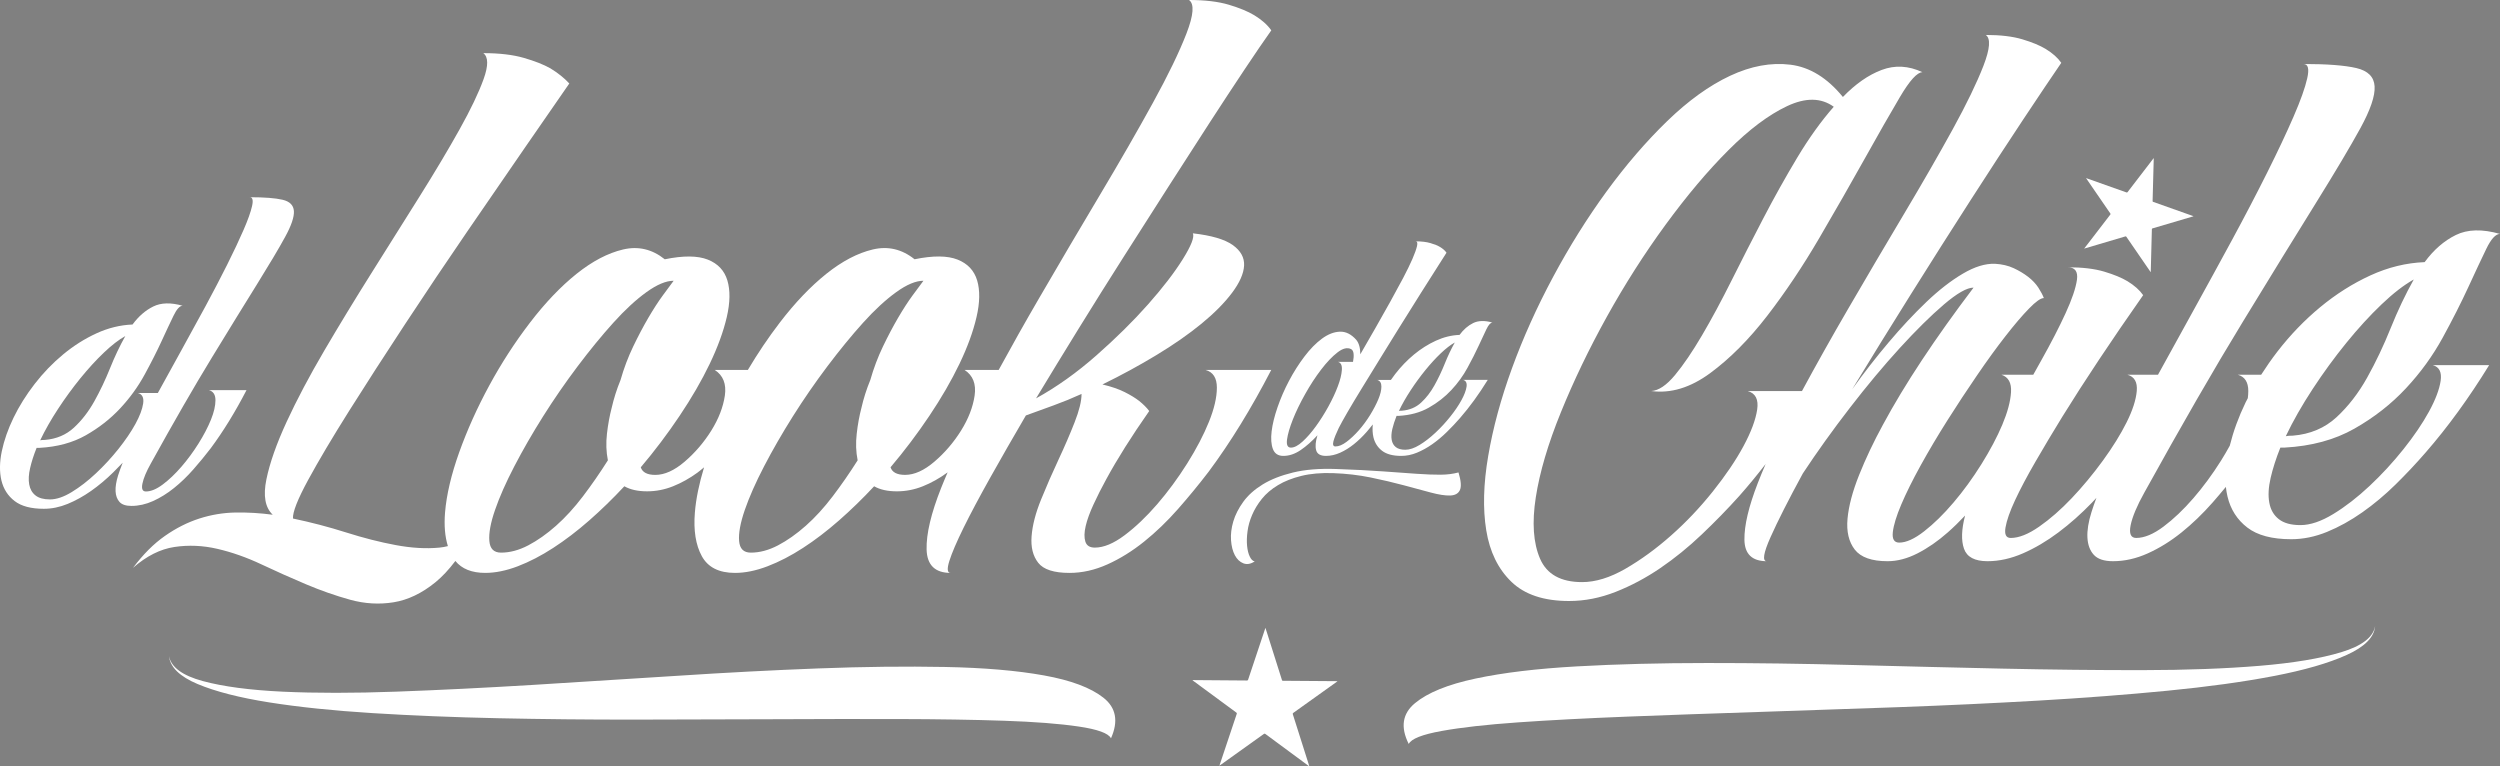 <?xml version="1.0" encoding="utf-8"?>
<!-- Generator: Adobe Illustrator 16.0.0, SVG Export Plug-In . SVG Version: 6.00 Build 0)  -->
<!DOCTYPE svg PUBLIC "-//W3C//DTD SVG 1.1//EN" "http://www.w3.org/Graphics/SVG/1.1/DTD/svg11.dtd">
<svg version="1.1" id="Capa_1" xmlns="http://www.w3.org/2000/svg" xmlns:xlink="http://www.w3.org/1999/xlink" x="0px" y="0px"
	 width="283.22px" height="86.818px" viewBox="0 0 283.22 86.818" enable-background="new 0 0 283.22 86.818" xml:space="preserve">
<rect x="0" y="0" width="283.22" height="86.818" fill="#808080" stroke="none"/>
<rect x="-945.667" y="-163.666" fill="#C12C2C" width="900" height="112.333"/>
<g>
	<g>
		<path fill-rule="evenodd" clip-rule="evenodd" fill="#242D84" d="M-1125.831,192.002c2.284,0.531,4.583,1.341,6.902,2.433
			c2.316,1.092,4.65,2.136,7.001,3.128c2.349,0.993,4.666,1.802,6.95,2.433c2.284,0.627,4.551,0.76,6.802,0.396
			c2.25-0.364,4.435-1.407,6.554-3.127c1.068-0.868,2.119-1.989,3.153-3.361c1.016,1.243,2.574,1.872,4.691,1.872
			c1.589,0,3.293-0.348,5.114-1.042c1.82-0.696,3.674-1.655,5.561-2.88c1.886-1.224,3.773-2.664,5.66-4.319
			c1.887-1.654,3.724-3.441,5.511-5.363c0.928,0.531,2.118,0.795,3.575,0.795c1.39,0,2.746-0.264,4.071-0.795
			c1.323-0.529,2.598-1.241,3.823-2.135c0.356-0.26,0.7-0.556,1.047-0.838c-0.781,2.569-1.268,4.936-1.446,7.095
			c-0.231,2.814,0.133,5.098,1.092,6.852c0.96,1.754,2.698,2.631,5.213,2.631c1.59,0,3.293-0.348,5.114-1.042
			c1.82-0.696,3.674-1.655,5.562-2.88c1.887-1.224,3.773-2.664,5.658-4.319c1.887-1.654,3.725-3.441,5.512-5.363
			c0.926,0.531,2.119,0.795,3.576,0.795c1.389,0,2.746-0.264,4.07-0.795c1.322-0.529,2.598-1.241,3.822-2.135
			c0.026-0.019,0.051-0.042,0.076-0.061c-0.355,0.831-0.709,1.659-1.02,2.444c-1.588,4.006-2.35,7.233-2.285,9.681
			c0.066,2.45,1.326,3.674,3.775,3.674c-0.529,0-0.598-0.628-0.199-1.887c0.396-1.257,1.141-2.994,2.234-5.213
			c1.092-2.217,2.482-4.832,4.17-7.845c1.688-3.011,3.557-6.271,5.609-9.78c1.455-0.529,2.914-1.058,4.369-1.589
			c1.457-0.529,2.912-1.124,4.371-1.788c0,1.127-0.365,2.616-1.094,4.468c-0.729,1.855-1.572,3.808-2.531,5.859
			c-0.961,2.053-1.871,4.138-2.73,6.256c-0.861,2.119-1.359,4.039-1.49,5.759c-0.133,1.722,0.215,3.112,1.043,4.17
			c0.826,1.06,2.465,1.589,4.914,1.589c1.988,0,3.973-0.447,5.959-1.341s3.904-2.085,5.76-3.574
			c1.852-1.489,3.625-3.193,5.313-5.114c1.688-1.919,3.291-3.872,4.816-5.859c3.441-4.633,6.717-9.962,9.83-15.986h-10.326
			c1.191,0.331,1.787,1.258,1.787,2.78c0,1.523-0.414,3.312-1.242,5.362c-0.828,2.053-1.971,4.237-3.426,6.553
			c-1.457,2.319-3.029,4.454-4.717,6.406c-1.688,1.953-3.393,3.574-5.113,4.865c-1.723,1.291-3.277,1.936-4.668,1.936
			c-0.795,0-1.291-0.313-1.488-0.943c-0.199-0.629-0.184-1.439,0.049-2.433c0.23-0.993,0.645-2.135,1.242-3.425
			c0.594-1.291,1.256-2.597,1.984-3.923c1.721-3.177,3.973-6.752,6.752-10.725c-0.396-0.529-0.928-1.058-1.588-1.588
			c-0.596-0.463-1.357-0.927-2.283-1.391c-0.928-0.462-2.086-0.859-3.477-1.191c2.98-1.456,5.809-2.995,8.49-4.618
			c2.682-1.621,5.03-3.259,7.051-4.915c2.02-1.654,3.625-3.277,4.816-4.866c1.191-1.589,1.818-3.012,1.887-4.271
			c0.064-1.256-0.531-2.333-1.787-3.227c-1.258-0.894-3.344-1.505-6.258-1.837c0.266,0.596-0.264,1.954-1.588,4.071
			c-1.324,2.119-3.145,4.485-5.461,7.1c-2.318,2.616-5.016,5.28-8.094,7.993c-3.078,2.716-6.24,4.966-9.482,6.753
			c2.119-3.509,4.352-7.166,6.703-10.973c2.35-3.806,4.717-7.579,7.1-11.32c2.383-3.739,4.717-7.397,7-10.973
			c2.283-3.574,4.434-6.917,6.455-10.029c2.018-3.11,3.855-5.908,5.51-8.391s3.045-4.518,4.172-6.107
			c-0.596-0.859-1.49-1.654-2.682-2.383c-0.992-0.596-2.318-1.142-3.973-1.639c-1.654-0.496-3.74-0.745-6.254-0.745
			c0.859,0.596,0.727,2.35-0.398,5.263c-1.127,2.914-2.879,6.538-5.264,10.873c-2.381,4.337-5.162,9.17-8.34,14.498
			c-3.178,5.329-6.355,10.724-9.533,16.186c-2.225,3.822-4.337,7.577-6.351,11.271h-5.366c1.324,0.86,1.854,2.202,1.59,4.022
			c-0.266,1.821-0.979,3.657-2.135,5.51c-1.16,1.855-2.549,3.476-4.17,4.866c-1.623,1.391-3.162,2.085-4.617,2.085
			c-1.26,0-2.021-0.397-2.285-1.191c2.184-2.582,4.221-5.278,6.107-8.093c1.887-2.812,3.457-5.526,4.717-8.142
			c1.256-2.614,2.15-5.064,2.68-7.348c0.529-2.284,0.562-4.203,0.1-5.76c-0.463-1.555-1.49-2.647-3.078-3.277
			c-1.588-0.628-3.84-0.646-6.752-0.05c-1.986-1.589-4.17-2.101-6.553-1.539c-2.385,0.563-4.816,1.836-7.299,3.822
			s-4.916,4.536-7.299,7.646c-1.82,2.376-3.492,4.86-5.023,7.448h-5.203c1.322,0.86,1.852,2.202,1.588,4.022
			c-0.266,1.821-0.979,3.657-2.135,5.51c-1.159,1.855-2.55,3.476-4.171,4.866c-1.622,1.391-3.162,2.085-4.618,2.085
			c-1.258,0-2.02-0.397-2.283-1.191c2.186-2.582,4.221-5.278,6.107-8.093c1.887-2.812,3.459-5.526,4.717-8.142
			c1.256-2.614,2.149-5.064,2.681-7.348c0.529-2.284,0.562-4.203,0.1-5.76c-0.464-1.555-1.489-2.647-3.079-3.277
			c-1.589-0.628-3.84-0.646-6.752-0.05c-1.986-1.589-4.17-2.101-6.554-1.539c-2.384,0.563-4.815,1.836-7.298,3.822
			c-2.483,1.986-4.916,4.536-7.299,7.646c-2.383,3.112-4.517,6.404-6.405,9.88c-1.886,3.475-3.458,6.968-4.716,10.476
			c-1.257,3.51-2.001,6.67-2.234,9.483c-0.167,2.039-0.012,3.791,0.445,5.273c-0.435,0.111-0.879,0.194-1.338,0.238
			c-2.085,0.199-4.369,0.067-6.852-0.397c-2.482-0.463-5.081-1.125-7.794-1.985c-2.715-0.86-5.496-1.589-8.342-2.186
			c-0.066-0.993,0.729-3.012,2.384-6.057c1.654-3.044,3.806-6.668,6.454-10.874c2.647-4.202,5.593-8.771,8.838-13.703
			c3.243-4.93,6.487-9.764,9.731-14.497c3.243-4.732,6.271-9.136,9.086-13.207c2.813-4.071,5.114-7.398,6.902-9.979
			c-0.795-0.859-1.788-1.654-2.979-2.383c-1.06-0.595-2.45-1.142-4.17-1.638c-1.722-0.497-3.84-0.745-6.355-0.745
			c0.795,0.595,0.81,1.953,0.049,4.071c-0.762,2.12-2.02,4.751-3.773,7.895c-1.754,3.145-3.857,6.67-6.305,10.575
			c-2.45,3.907-4.964,7.912-7.546,12.015c-2.582,4.105-5.049,8.16-7.398,12.164c-2.35,4.006-4.319,7.73-5.908,11.171
			c-1.589,3.443-2.649,6.455-3.178,9.036c-0.531,2.582-0.199,4.436,0.993,5.561c-1.986-0.264-3.939-0.38-5.858-0.348
			c-1.92,0.035-3.808,0.348-5.66,0.943c-1.854,0.596-3.659,1.506-5.412,2.731c-1.755,1.226-3.426,2.897-5.015,5.015
			c2.118-1.853,4.285-2.944,6.504-3.276C-1130.365,191.373-1128.114,191.473-1125.831,192.002z M-1030.058,163.354
			c1.918-2.547,3.789-4.832,5.609-6.851c1.82-2.019,3.559-3.625,5.213-4.816c1.654-1.192,3.08-1.788,4.271-1.788
			c-0.398,0.53-0.961,1.291-1.689,2.284s-1.488,2.169-2.283,3.525c-0.795,1.358-1.588,2.864-2.383,4.518
			c-0.795,1.656-1.457,3.411-1.986,5.264c-0.596,1.457-1.061,2.914-1.391,4.369c-0.332,1.258-0.58,2.616-0.744,4.071
			c-0.166,1.457-0.117,2.847,0.148,4.17c-1.258,1.986-2.564,3.873-3.922,5.66c-1.357,1.788-2.764,3.326-4.221,4.617
			c-1.457,1.291-2.914,2.319-4.369,3.079c-1.457,0.762-2.879,1.141-4.269,1.141c-1.127,0-1.737-0.61-1.837-1.836
			c-0.1-1.224,0.198-2.846,0.894-4.866c0.695-2.019,1.703-4.303,3.029-6.852c1.322-2.548,2.83-5.164,4.518-7.844
			C-1033.78,168.517-1031.978,165.904-1030.058,163.354z M-1082.238,185.895c0.694-2.019,1.703-4.303,3.028-6.852
			c1.324-2.548,2.831-5.164,4.519-7.844c1.688-2.682,3.491-5.295,5.412-7.845c1.919-2.547,3.789-4.832,5.611-6.851
			c1.819-2.019,3.557-3.625,5.213-4.816c1.653-1.192,3.078-1.788,4.27-1.788c-0.396,0.53-0.961,1.291-1.688,2.284
			c-0.73,0.993-1.49,2.169-2.284,3.525c-0.795,1.358-1.589,2.864-2.384,4.518c-0.795,1.656-1.457,3.411-1.986,5.264
			c-0.596,1.457-1.059,2.914-1.391,4.369c-0.332,1.258-0.579,2.616-0.744,4.071c-0.166,1.457-0.116,2.847,0.148,4.17
			c-1.258,1.986-2.565,3.873-3.922,5.66c-1.357,1.788-2.765,3.326-4.22,4.617c-1.457,1.291-2.914,2.319-4.369,3.079
			c-1.458,0.762-2.88,1.141-4.27,1.141c-1.126,0-1.738-0.61-1.837-1.836C-1083.231,189.537-1082.934,187.915-1082.238,185.895z"/>
		<path fill-rule="evenodd" clip-rule="evenodd" fill="#242D84" d="M-965.266,284.35c-3.928,1.795-8.951,3.059-15.071,3.786
			c-6.117,0.725-12.967,1.074-20.553,1.045c-7.584-0.029-15.213-0.076-22.887-0.139c-7.674-0.064-15.047,0.057-22.119,0.365
			c-7.072,0.305-13.155,1.158-18.252,2.559c-5.094,1.396-8.86,3.504-11.295,6.314c-2.436,2.811-2.87,6.734-1.302,11.768
			c0.6-1.709,2.187-3.111,4.758-4.201c2.572-1.094,5.833-1.996,9.789-2.713c3.953-0.719,8.463-1.299,13.527-1.74
			c5.066-0.445,10.392-0.873,15.98-1.283c5.59-0.412,11.283-0.834,17.088-1.268c5.803-0.434,11.418-1,16.846-1.697
			c5.43-0.699,10.557-1.582,15.383-2.648c4.826-1.07,9.059-2.422,12.702-4.059c3.641-1.637,6.527-3.629,8.666-5.976
			c2.137-2.347,3.211-5.122,3.223-8.329C-959.176,279.813-961.34,282.551-965.266,284.35z"/>
		<path fill-rule="evenodd" clip-rule="evenodd" fill="#242D84" d="M-980.618,262.808h0.742c4.573-0.247,8.543-1.325,11.913-3.235
			c3.367-1.911,6.305-4.207,8.807-6.891c2.504-2.681,4.604-5.578,6.303-8.691s3.154-5.979,4.357-8.6
			c1.205-2.619,2.225-4.792,3.061-6.518c0.834-1.729,1.621-2.592,2.363-2.592c-3.029-0.864-5.549-0.801-7.555,0.187
			c-2.01,0.99-3.787,2.534-5.33,4.634c-3.152,0.125-6.244,0.883-9.271,2.271c-3.029,1.392-5.887,3.198-8.574,5.424
			c-2.689,2.225-5.131,4.76-7.325,7.602c-1.01,1.309-1.929,2.629-2.775,3.957h-3.988c1.191,0.332,1.789,1.258,1.789,2.78
			c0,0.392-0.03,0.803-0.085,1.229c-0.118,0.234-0.25,0.467-0.364,0.701c-1.22,2.521-2.113,4.994-2.719,7.423
			c-0.461,0.838-0.951,1.688-1.5,2.562c-1.457,2.318-3.029,4.453-4.717,6.405c-1.688,1.953-3.393,3.574-5.113,4.865
			c-1.723,1.291-3.277,1.937-4.668,1.937c-0.926,0-1.24-0.728-0.943-2.185c0.299-1.456,1.076-3.309,2.334-5.562
			c6.289-11.385,11.898-21.116,16.832-29.192c4.93-8.076,9.084-14.829,12.461-20.258c3.377-5.428,5.924-9.714,7.646-12.859
			c1.721-3.144,2.531-5.527,2.432-7.15c-0.098-1.621-1.141-2.664-3.127-3.127s-5-0.695-9.037-0.695c0.795,0,1.01,0.81,0.646,2.432
			c-0.365,1.623-1.143,3.808-2.334,6.554c-1.191,2.748-2.699,5.943-4.518,9.583c-1.822,3.642-3.809,7.447-5.959,11.419
			c-2.152,3.973-4.354,7.994-6.604,12.064c-2.141,3.873-4.173,7.559-6.104,11.072h-5.215c1.191,0.332,1.719,1.258,1.588,2.78
			c-0.133,1.524-0.713,3.312-1.738,5.362c-1.025,2.053-2.383,4.238-4.07,6.554c-1.688,2.318-3.461,4.453-5.312,6.405
			c-1.854,1.953-3.709,3.574-5.562,4.865c-1.852,1.291-3.475,1.937-4.863,1.937c-0.795,0-1.094-0.596-0.895-1.787
			c0.199-1.192,0.744-2.746,1.639-4.668c0.895-1.919,2.068-4.136,3.525-6.653c1.455-2.514,2.979-5.063,4.568-7.646
			c3.773-6.09,8.373-13.009,13.801-20.753c-0.596-0.859-1.488-1.654-2.68-2.383c-0.994-0.597-2.318-1.143-3.973-1.639
			c-1.656-0.497-3.74-0.745-6.256-0.745c1.256,0,1.787,0.712,1.59,2.135c-0.199,1.425-0.846,3.327-1.938,5.71
			s-2.482,5.08-4.17,8.092c-0.451,0.805-0.906,1.622-1.359,2.434h-5.441c1.191,0.397,1.738,1.391,1.637,2.979
			c-0.098,1.589-0.594,3.443-1.488,5.562c-0.893,2.119-2.086,4.368-3.574,6.752c-1.49,2.383-3.08,4.566-4.768,6.553
			s-3.359,3.625-5.014,4.916c-1.656,1.291-3.079,1.936-4.27,1.936c-0.861,0-1.227-0.596-1.093-1.787
			c0.133-1.191,0.612-2.764,1.44-4.717c0.827-1.951,1.937-4.186,3.326-6.702c1.391-2.516,2.913-5.081,4.569-7.696
			c1.652-2.614,3.34-5.179,5.064-7.695c1.719-2.516,3.34-4.75,4.863-6.703c1.523-1.951,2.863-3.525,4.023-4.717
			c1.156-1.191,2-1.787,2.531-1.787c-0.199-0.529-0.514-1.125-0.943-1.787c-0.432-0.662-1.01-1.274-1.738-1.838
			c-0.729-0.561-1.555-1.057-2.482-1.489c-0.928-0.43-1.984-0.677-3.178-0.745c-1.654-0.064-3.492,0.498-5.51,1.689
			c-2.021,1.19-4.09,2.797-6.207,4.815c-2.119,2.021-4.27,4.319-6.454,6.901c-2.185,2.582-4.271,5.262-6.256,8.043
			c3.177-5.229,6.519-10.641,10.029-16.234c3.508-5.594,6.901-10.939,10.178-16.037s6.289-9.715,9.035-13.853
			c2.746-4.137,4.916-7.364,6.506-9.682c-0.598-0.86-1.49-1.654-2.684-2.383c-0.992-0.597-2.316-1.142-3.971-1.639
			c-1.656-0.496-3.74-0.746-6.256-0.746c0.859,0.596,0.729,2.351-0.396,5.263c-1.127,2.914-2.881,6.538-5.264,10.873
			c-2.383,4.337-5.164,9.171-8.34,14.498c-3.179,5.33-6.355,10.724-9.534,16.187c-2.786,4.789-5.411,9.471-7.892,14.055h-9.273
			c1.337,0.373,1.875,1.433,1.616,3.178c-0.262,1.748-1.041,3.828-2.34,6.242c-1.301,2.416-3.048,4.999-5.24,7.748
			c-2.192,2.75-4.57,5.257-7.134,7.523c-2.563,2.268-5.166,4.162-7.802,5.686c-2.639,1.523-5.11,2.285-7.414,2.285
			c-3.641,0-6.038-1.338-7.189-4.014c-1.153-2.676-1.394-6.168-0.725-10.479c0.669-4.309,2.099-9.157,4.292-14.546
			c2.191-5.387,4.81-10.83,7.858-16.331c3.046-5.498,6.39-10.738,10.032-15.717c3.64-4.978,7.226-9.232,10.757-12.764
			c3.528-3.529,6.873-6.036,10.032-7.524c3.157-1.485,5.813-1.449,7.97,0.112c-2.156,2.452-4.235,5.35-6.242,8.694
			c-2.006,3.345-3.939,6.8-5.797,10.366c-1.857,3.568-3.661,7.098-5.406,10.59c-1.747,3.494-3.438,6.633-5.071,9.42
			c-1.636,2.786-3.177,5.054-4.626,6.799c-1.449,1.747-2.806,2.658-4.068,2.73c3.344,0.446,6.705-0.574,10.087-3.064
			c3.381-2.489,6.632-5.758,9.754-9.809c3.121-4.05,6.092-8.49,8.917-13.322c2.823-4.829,5.406-9.344,7.747-13.543
			c2.342-4.197,4.348-7.709,6.02-10.533c1.672-2.823,2.954-4.236,3.846-4.236c-2.379-1.115-4.7-1.243-6.967-0.39
			c-2.268,0.854-4.479,2.396-6.633,4.626c-2.676-3.27-5.667-5.109-8.973-5.519c-3.308-0.408-6.744,0.224-10.312,1.896
			c-3.566,1.672-7.153,4.255-10.756,7.747c-3.605,3.494-7.061,7.507-10.367,12.039c-3.307,4.534-6.354,9.401-9.14,14.603
			c-2.787,5.201-5.127,10.404-7.023,15.604c-1.895,5.204-3.251,10.2-4.068,14.994c-0.819,4.792-0.93,9.028-0.334,12.706
			c0.593,3.68,2.024,6.615,4.292,8.807c2.265,2.194,5.554,3.29,9.865,3.29c2.675,0,5.331-0.52,7.97-1.562
			c2.637-1.039,5.183-2.395,7.636-4.067c2.453-1.673,4.81-3.586,7.078-5.742c2.266-2.153,4.403-4.347,6.41-6.576
			c1.536-1.733,3.04-3.562,4.518-5.47c-0.489,1.126-0.938,2.212-1.344,3.257c-1.554,4.006-2.316,7.232-2.284,9.682
			c0.034,2.45,1.308,3.674,3.824,3.674c-0.795,0-0.579-1.373,0.645-4.12c1.226-2.747,3.062-6.372,5.512-10.874
			c2.447-3.707,5.129-7.447,8.043-11.221c2.912-3.773,5.76-7.183,8.539-10.229c2.781-3.043,5.296-5.525,7.546-7.447
			c2.25-1.918,3.938-2.879,5.064-2.879c-6.619,8.738-11.784,16.551-15.49,23.436c-1.589,2.912-2.947,5.775-4.071,8.588
			c-1.126,2.814-1.788,5.312-1.986,7.498c-0.198,2.184,0.214,3.938,1.241,5.263c1.025,1.325,2.895,1.985,5.611,1.985
			c1.653,0,3.358-0.447,5.113-1.34c1.753-0.895,3.476-2.086,5.164-3.575c1.002-0.884,1.99-1.853,2.969-2.889
			c-0.617,2.364-0.684,4.255-0.189,5.669c0.496,1.425,1.836,2.135,4.021,2.135c1.986,0,4.006-0.447,6.057-1.34
			c2.051-0.895,4.07-2.086,6.059-3.575c1.986-1.489,3.904-3.193,5.76-5.114c0.254-0.264,0.492-0.533,0.744-0.799
			c-0.316,0.843-0.601,1.658-0.846,2.438c-0.529,1.688-0.76,3.145-0.693,4.369c0.066,1.227,0.43,2.201,1.092,2.93
			s1.754,1.092,3.275,1.092c1.986,0,3.973-0.447,5.959-1.34c1.986-0.895,3.904-2.086,5.76-3.575
			c1.852-1.489,3.625-3.193,5.312-5.114c0.775-0.883,1.529-1.773,2.271-2.671c0.062,0.573,0.155,1.13,0.284,1.667
			c0.523,2.193,1.652,3.955,3.383,5.283c1.729,1.33,4.232,1.994,7.51,1.994c2.038,0,4.077-0.418,6.118-1.252
			c2.039-0.834,4.047-1.947,6.025-3.338c1.977-1.391,3.879-2.98,5.701-4.773s3.537-3.615,5.145-5.47
			c3.77-4.325,7.385-9.301,10.846-14.926h-9.641c1.113,0.31,1.561,1.202,1.346,2.681c-0.219,1.479-0.881,3.234-1.994,5.266
			c-1.113,2.033-2.564,4.173-4.357,6.42c-1.793,2.248-3.723,4.343-5.793,6.283c-2.072,1.941-4.141,3.543-6.211,4.805
			c-2.072,1.264-3.939,1.895-5.609,1.895c-1.608,0-2.844-0.34-3.708-1.021c-0.867-0.68-1.406-1.622-1.623-2.827
			s-0.139-2.61,0.232-4.218C-981.917,266.393-981.36,264.66-980.618,262.808z M-969.354,244.916
			c2.008-2.472,4.016-4.666,6.025-6.582c2.008-1.916,3.848-3.337,5.516-4.265c-1.422,2.534-2.734,5.3-3.939,8.297
			c-1.205,2.998-2.549,5.825-4.033,8.482c-1.482,2.657-3.23,4.913-5.236,6.768c-2.01,1.854-4.496,2.905-7.463,3.151
			c-0.557,0-0.959,0.032-1.207,0.092c1.236-2.595,2.768-5.283,4.59-8.064S-971.364,247.389-969.354,244.916z"/>
		<path fill-rule="evenodd" clip-rule="evenodd" fill="#242D84" d="M-1112.437,226.307c1.512-1.734,2.962-3.73,4.351-5.986h-3.868
			c0.446,0.123,0.625,0.481,0.539,1.074c-0.087,0.594-0.354,1.297-0.799,2.113c-0.446,0.814-1.029,1.674-1.749,2.574
			c-0.72,0.902-1.493,1.744-2.324,2.521c-0.831,0.779-1.662,1.422-2.492,1.928c-0.831,0.507-1.58,0.76-2.25,0.76
			c-0.645,0-1.14-0.137-1.487-0.41c-0.347-0.271-0.564-0.65-0.65-1.133c-0.087-0.484-0.056-1.048,0.092-1.692
			c0.149-0.646,0.372-1.339,0.669-2.083h0.298c1.834-0.1,3.428-0.531,4.779-1.299c1.351-0.766,2.529-1.688,3.533-2.764
			c1.004-1.075,1.847-2.238,2.53-3.486c0.681-1.25,1.264-2.399,1.748-3.45s0.893-1.923,1.227-2.616
			c0.334-0.692,0.651-1.039,0.949-1.039c-1.215-0.346-2.226-0.32-3.032,0.075c-0.805,0.396-1.519,1.017-2.138,1.859
			c-1.265,0.05-2.504,0.353-3.719,0.911c-1.215,0.559-2.362,1.283-3.44,2.176c-1.079,0.893-2.059,1.91-2.938,3.051
			c-0.238,0.309-0.463,0.618-0.678,0.93h-2.167c0.447,0.123,0.669,0.471,0.669,1.041s-0.162,1.24-0.484,2.008
			c-0.321,0.769-0.75,1.588-1.283,2.454c-0.534,0.868-1.123,1.669-1.767,2.399c-0.644,0.732-1.289,1.338-1.933,1.822
			c-0.646,0.483-1.228,0.725-1.749,0.725c-0.347,0-0.453-0.266-0.316-0.799c0.136-0.533,0.415-1.232,0.836-2.102
			c0.273-0.545,0.725-1.363,1.358-2.454c0.632-1.091,1.375-2.331,2.231-3.72s1.772-2.883,2.752-4.481s1.965-3.192,2.957-4.779
			c2.306-3.719,4.847-7.747,7.624-12.087c-0.223-0.322-0.557-0.619-1.004-0.893c-0.371-0.224-0.874-0.428-1.506-0.613
			c-0.632-0.187-1.419-0.279-2.362-0.279c0.273,0,0.354,0.248,0.243,0.743c-0.112,0.497-0.354,1.172-0.726,2.026
			c-0.372,0.856-0.862,1.86-1.469,3.014c-0.608,1.152-1.277,2.387-2.008,3.7c-0.732,1.315-1.5,2.678-2.307,4.091
			c-0.806,1.414-1.605,2.803-2.398,4.166c0-0.991-0.211-1.748-0.632-2.27c-0.793-0.892-1.655-1.319-2.584-1.282
			c-0.93,0.037-1.866,0.403-2.808,1.097c-0.942,0.695-1.86,1.631-2.752,2.809c-0.893,1.178-1.699,2.449-2.418,3.812
			s-1.32,2.746-1.803,4.146c-0.484,1.401-0.793,2.666-0.93,3.793c-0.136,1.129-0.068,2.053,0.205,2.771s0.818,1.078,1.636,1.078
			c0.917,0,1.823-0.303,2.715-0.91c0.893-0.608,1.772-1.383,2.641-2.326c-0.298,0.968-0.366,1.748-0.205,2.344
			c0.161,0.596,0.675,0.893,1.543,0.893c0.744,0,1.487-0.168,2.231-0.502s1.463-0.781,2.157-1.339
			c0.694-0.558,1.357-1.196,1.989-1.915c0.34-0.387,0.648-0.787,0.97-1.181c-0.069,0.731-0.038,1.406,0.108,2.017
			c0.211,0.882,0.664,1.588,1.357,2.12c0.694,0.533,1.698,0.8,3.013,0.8c0.818,0,1.637-0.168,2.455-0.502s1.624-0.781,2.417-1.339
			c0.793-0.558,1.556-1.196,2.288-1.915C-1113.77,227.783-1113.082,227.051-1112.437,226.307z M-1135.086,227.627
			c-0.694,0.955-1.389,1.748-2.083,2.381c-0.694,0.633-1.302,0.948-1.822,0.948c-0.521,0-0.725-0.421-0.614-1.265
			c0.112-0.842,0.415-1.891,0.911-3.143c0.496-1.251,1.14-2.584,1.934-3.998c0.793-1.412,1.63-2.695,2.511-3.849
			c0.879-1.153,1.735-2.052,2.566-2.697c0.831-0.645,1.543-0.817,2.138-0.521c0.224,0.125,0.354,0.366,0.391,0.726
			s0.006,0.787-0.092,1.282h-2.344c0.446,0.125,0.645,0.546,0.595,1.266c-0.05,0.719-0.26,1.574-0.632,2.565
			c-0.372,0.992-0.868,2.052-1.487,3.181C-1133.735,225.632-1134.392,226.673-1135.086,227.627z M-1120.191,221.956
			c0.731-1.116,1.5-2.169,2.306-3.161c0.806-0.991,1.612-1.873,2.417-2.641c0.806-0.769,1.543-1.34,2.213-1.711
			c-0.57,1.017-1.097,2.126-1.581,3.328c-0.483,1.203-1.022,2.338-1.618,3.403c-0.595,1.066-1.296,1.972-2.101,2.716
			c-0.806,0.744-1.803,1.165-2.994,1.264c-0.223,0-0.385,0.013-0.484,0.037C-1121.537,224.15-1120.922,223.071-1120.191,221.956z"/>
		<path fill-rule="evenodd" clip-rule="evenodd" fill="#242D84" d="M-1055.852,139.529c1.229,0.945,3.008,1.417,5.336,1.417
			c1.449,0,2.898-0.296,4.349-0.89c1.449-0.593,2.876-1.383,4.282-2.372c1.406-0.988,2.755-2.119,4.052-3.393
			c0.596-0.585,1.17-1.176,1.732-1.77c-0.322,0.813-0.615,1.601-0.846,2.331c-0.35,1.12-0.504,2.087-0.461,2.899
			c0.045,0.813,0.287,1.461,0.725,1.944c0.439,0.483,1.166,0.724,2.176,0.724c1.316,0,2.635-0.296,3.953-0.889
			c1.316-0.593,2.59-1.384,3.82-2.372s2.404-2.119,3.525-3.393c1.121-1.273,2.184-2.569,3.195-3.887
			c2.283-3.074,4.457-6.61,6.523-10.607h-6.854c0.791,0.22,1.186,0.835,1.186,1.845c0,1.011-0.273,2.197-0.822,3.558
			c-0.551,1.362-1.309,2.812-2.273,4.349c-0.967,1.538-2.01,2.955-3.129,4.25c-1.121,1.296-2.252,2.372-3.395,3.229
			s-2.174,1.285-3.096,1.285c-0.615,0-0.824-0.482-0.627-1.449c0.199-0.966,0.715-2.196,1.549-3.69
			c4.174-7.554,7.895-14.011,11.168-19.37c3.271-5.358,6.029-9.838,8.27-13.441c2.24-3.601,3.93-6.445,5.072-8.532
			c1.143-2.085,1.68-3.667,1.615-4.744c-0.066-1.076-0.758-1.768-2.076-2.075s-3.316-0.461-5.996-0.461
			c0.527,0,0.67,0.539,0.428,1.614c-0.24,1.077-0.756,2.527-1.547,4.349c-0.791,1.823-1.791,3.943-2.998,6.358
			c-1.209,2.417-2.527,4.942-3.953,7.577c-1.428,2.635-2.889,5.304-4.381,8.005c-1.494,2.701-2.91,5.271-4.25,7.708
			c-0.031,0.056-0.06,0.108-0.09,0.164h-3.631c0.791,0.22,1.107,0.854,0.955,1.905c-0.154,1.051-0.627,2.299-1.416,3.743
			c-0.791,1.445-1.824,2.965-3.098,4.563c-1.275,1.598-2.646,3.086-4.117,4.466c-1.473,1.379-2.944,2.517-4.415,3.415
			c-1.472,0.898-2.8,1.346-3.985,1.346c-1.144,0-2.021-0.241-2.636-0.725c-0.616-0.483-1.001-1.153-1.153-2.009
			c-0.154-0.857-0.1-1.855,0.164-2.998c0.264-1.142,0.659-2.372,1.187-3.689h0.527c3.249-0.175,6.071-0.941,8.466-2.3
			c2.394-1.358,4.48-2.99,6.259-4.896c1.779-1.906,3.271-3.965,4.48-6.178c1.207-2.212,2.24-4.25,3.096-6.112
			c0.857-1.861,1.582-3.406,2.176-4.633c0.592-1.227,1.152-1.841,1.68-1.841c-2.154-0.614-3.943-0.57-5.369,0.132
			c-1.43,0.703-2.691,1.801-3.789,3.294c-2.24,0.088-4.438,0.626-6.59,1.614c-2.152,0.988-4.183,2.273-6.093,3.854
			c-1.911,1.581-3.646,3.382-5.205,5.402c-1.561,2.021-2.845,4.075-3.854,6.16c-1.01,2.087-1.724,4.129-2.142,6.127
			c-0.416,2-0.438,3.778-0.065,5.337C-1057.883,137.333-1057.083,138.585-1055.852,139.529z M-1047.914,122.695
			c1.295-1.977,2.657-3.843,4.085-5.601c1.427-1.756,2.855-3.316,4.283-4.678c1.426-1.361,2.734-2.372,3.92-3.031
			c-1.012,1.801-1.943,3.767-2.799,5.897c-0.857,2.131-1.812,4.14-2.867,6.028c-1.054,1.889-2.295,3.492-3.723,4.81
			c-1.428,1.318-3.194,2.065-5.304,2.24c-0.395,0-0.682,0.022-0.856,0.066C-1050.297,126.583-1049.209,124.672-1047.914,122.695z"/>
		<path fill-rule="evenodd" clip-rule="evenodd" fill="#242D84" d="M-1013.581,228.034c-0.188,0.245-0.373,0.489-0.58,0.756
			c0.062-0.017,0.098-0.026,0.133-0.037c2.301-0.679,4.602-1.36,6.902-2.042c0.09-0.025,0.135-0.013,0.188,0.065
			c1.361,1.986,2.725,3.968,4.09,5.951c0.018,0.027,0.037,0.054,0.068,0.095c0.002-0.053,0.004-0.084,0.006-0.116
			c0.064-2.409,0.127-4.817,0.188-7.226c0.004-0.088,0.033-0.12,0.115-0.145c2.299-0.677,4.596-1.357,6.896-2.037
			c0.031-0.009,0.064-0.021,0.094-0.031c0-0.008,0-0.016,0.002-0.021c-0.043-0.016-0.086-0.031-0.125-0.045
			c-2.25-0.799-4.496-1.595-6.744-2.392c-0.068-0.024-0.113-0.04-0.111-0.136c0.062-2.172,0.117-4.344,0.176-6.514
			c0.008-0.276,0.014-0.55,0.021-0.842c-0.037,0.041-0.059,0.068-0.082,0.096c-1.463,1.905-2.93,3.811-4.391,5.717
			c-0.059,0.078-0.105,0.087-0.191,0.057c-2.254-0.803-4.508-1.601-6.76-2.4c-0.041-0.014-0.082-0.024-0.148-0.047
			c0.039,0.059,0.061,0.092,0.08,0.123c1.357,1.975,2.717,3.951,4.074,5.924c0.045,0.063,0.055,0.105,0.002,0.176
			C-1010.981,224.652-1012.28,226.344-1013.581,228.034z"/>
	</g>
	<g>
		<path fill-rule="evenodd" clip-rule="evenodd" fill="#FFFFFF" d="M-1126.613,191.313c2.284,0.53,4.584,1.341,6.902,2.433
			c2.315,1.092,4.649,2.136,7,3.129c2.35,0.992,4.666,1.803,6.951,2.433c2.283,0.628,4.551,0.76,6.801,0.396
			c2.25-0.364,4.436-1.407,6.555-3.128c1.068-0.867,2.119-1.988,3.152-3.361c1.016,1.243,2.574,1.872,4.691,1.872
			c1.589,0,3.293-0.348,5.114-1.042c1.819-0.696,3.674-1.655,5.562-2.881c1.886-1.224,3.772-2.664,5.659-4.318
			s3.724-3.441,5.511-5.363c0.928,0.531,2.118,0.795,3.575,0.795c1.39,0,2.746-0.264,4.071-0.795
			c1.323-0.529,2.598-1.241,3.823-2.135c0.356-0.26,0.7-0.556,1.048-0.838c-0.781,2.568-1.268,4.936-1.446,7.094
			c-0.231,2.814,0.133,5.099,1.092,6.852c0.96,1.755,2.698,2.632,5.213,2.632c1.59,0,3.293-0.348,5.114-1.042
			c1.82-0.696,3.674-1.655,5.562-2.881c1.887-1.224,3.773-2.664,5.659-4.318c1.887-1.654,3.725-3.441,5.512-5.363
			c0.926,0.531,2.118,0.795,3.575,0.795c1.39,0,2.746-0.264,4.07-0.795c1.323-0.529,2.598-1.241,3.823-2.135
			c0.025-0.02,0.051-0.042,0.076-0.061c-0.356,0.831-0.709,1.658-1.021,2.444c-1.588,4.006-2.35,7.233-2.284,9.681
			c0.066,2.451,1.325,3.675,3.774,3.675c-0.529,0-0.597-0.628-0.199-1.887c0.397-1.257,1.142-2.994,2.234-5.214
			c1.092-2.217,2.482-4.831,4.171-7.844c1.688-3.012,3.557-6.271,5.609-9.781c1.455-0.529,2.913-1.058,4.369-1.589
			c1.456-0.529,2.912-1.124,4.37-1.788c0,1.127-0.365,2.616-1.094,4.469c-0.729,1.855-1.572,3.809-2.531,5.859
			c-0.96,2.053-1.871,4.138-2.73,6.256c-0.861,2.119-1.358,4.039-1.489,5.76c-0.134,1.722,0.214,3.111,1.042,4.17
			c0.827,1.06,2.466,1.589,4.915,1.589c1.987,0,3.973-0.447,5.958-1.341c1.986-0.894,3.905-2.085,5.76-3.574
			c1.853-1.489,3.625-3.193,5.312-5.114c1.688-1.919,3.292-3.872,4.816-5.858c3.441-4.633,6.718-9.963,9.83-15.986h-10.326
			c1.191,0.33,1.787,1.258,1.787,2.779c0,1.523-0.414,3.312-1.242,5.362c-0.828,2.053-1.971,4.237-3.426,6.554
			c-1.456,2.318-3.028,4.453-4.716,6.405s-3.393,3.574-5.114,4.865c-1.723,1.291-3.277,1.937-4.667,1.937
			c-0.795,0-1.291-0.313-1.489-0.943c-0.198-0.629-0.184-1.439,0.049-2.434c0.231-0.992,0.646-2.135,1.242-3.425
			c0.595-1.291,1.257-2.597,1.985-3.923c1.721-3.178,3.972-6.752,6.752-10.725c-0.396-0.529-0.928-1.059-1.589-1.588
			c-0.595-0.463-1.356-0.927-2.283-1.391c-0.928-0.462-2.085-0.859-3.476-1.191c2.979-1.455,5.809-2.995,8.49-4.618
			c2.681-1.621,5.029-3.259,7.05-4.915c2.02-1.654,3.625-3.277,4.816-4.865c1.191-1.589,1.819-3.012,1.887-4.271
			c0.064-1.257-0.53-2.333-1.787-3.227c-1.258-0.894-3.344-1.505-6.257-1.837c0.265,0.596-0.265,1.953-1.588,4.07
			c-1.325,2.119-3.145,4.486-5.462,7.101c-2.317,2.616-5.015,5.28-8.093,7.993c-3.078,2.716-6.24,4.966-9.483,6.753
			c2.119-3.509,4.352-7.165,6.703-10.973c2.35-3.806,4.717-7.579,7.1-11.32c2.383-3.739,4.718-7.397,7.001-10.973
			c2.283-3.574,4.434-6.917,6.454-10.029c2.019-3.11,3.855-5.908,5.511-8.391c1.654-2.482,3.045-4.518,4.171-6.107
			c-0.595-0.859-1.489-1.654-2.681-2.383c-0.993-0.596-2.318-1.142-3.973-1.639c-1.655-0.496-3.74-0.745-6.255-0.745
			c0.859,0.596,0.727,2.35-0.397,5.263c-1.127,2.914-2.88,6.538-5.264,10.873c-2.382,4.337-5.163,9.17-8.34,14.498
			c-3.179,5.329-6.355,10.725-9.534,16.186c-2.224,3.822-4.337,7.578-6.351,11.271h-5.365c1.324,0.859,1.854,2.201,1.589,4.021
			s-0.978,3.657-2.135,5.51c-1.159,1.855-2.549,3.477-4.17,4.866c-1.623,1.391-3.162,2.085-4.617,2.085
			c-1.259,0-2.021-0.396-2.284-1.191c2.184-2.582,4.22-5.277,6.106-8.094c1.887-2.812,3.458-5.525,4.717-8.142
			c1.257-2.614,2.15-5.064,2.681-7.348c0.529-2.284,0.562-4.203,0.1-5.76c-0.464-1.555-1.49-2.647-3.078-3.276
			c-1.589-0.629-3.84-0.646-6.753-0.051c-1.985-1.589-4.17-2.101-6.553-1.538c-2.384,0.563-4.816,1.837-7.299,3.822
			s-4.915,4.536-7.299,7.646c-1.819,2.376-3.492,4.86-5.022,7.448h-5.203c1.322,0.859,1.852,2.201,1.588,4.021
			c-0.266,1.82-0.979,3.657-2.135,5.51c-1.159,1.855-2.55,3.477-4.171,4.866c-1.622,1.391-3.162,2.085-4.618,2.085
			c-1.258,0-2.02-0.396-2.283-1.191c2.186-2.582,4.221-5.277,6.107-8.094c1.887-2.812,3.459-5.525,4.717-8.142
			c1.256-2.614,2.149-5.064,2.681-7.348c0.529-2.284,0.562-4.203,0.1-5.76c-0.464-1.555-1.489-2.647-3.079-3.276
			c-1.589-0.629-3.84-0.646-6.752-0.051c-1.986-1.589-4.17-2.101-6.554-1.538c-2.384,0.563-4.815,1.837-7.298,3.822
			c-2.483,1.985-4.916,4.536-7.299,7.646c-2.383,3.112-4.518,6.404-6.405,9.88c-1.886,3.475-3.458,6.968-4.716,10.477
			c-1.258,3.51-2.002,6.67-2.234,9.482c-0.168,2.039-0.013,3.791,0.445,5.273c-0.436,0.111-0.88,0.193-1.339,0.238
			c-2.085,0.198-4.369,0.066-6.853-0.397c-2.482-0.463-5.08-1.125-7.794-1.985c-2.716-0.86-5.496-1.59-8.342-2.186
			c-0.066-0.992,0.729-3.012,2.384-6.057c1.654-3.045,3.807-6.669,6.454-10.874c2.647-4.202,5.593-8.771,8.838-13.703
			c3.243-4.931,6.487-9.764,9.731-14.497c3.242-4.732,6.271-9.136,9.086-13.207c2.812-4.071,5.113-7.398,6.901-9.979
			c-0.795-0.859-1.788-1.654-2.979-2.383c-1.06-0.595-2.449-1.142-4.17-1.638c-1.723-0.497-3.84-0.745-6.355-0.745
			c0.795,0.595,0.811,1.953,0.049,4.071c-0.762,2.12-2.02,4.751-3.773,7.895c-1.754,3.146-3.856,6.671-6.305,10.575
			c-2.449,3.907-4.965,7.912-7.547,12.016c-2.582,4.105-5.049,8.159-7.398,12.164c-2.35,4.006-4.318,7.729-5.907,11.171
			c-1.589,3.443-2.649,6.455-3.178,9.036c-0.53,2.582-0.198,4.436,0.993,5.561c-1.986-0.264-3.939-0.379-5.859-0.348
			c-1.92,0.035-3.807,0.348-5.659,0.943c-1.854,0.596-3.659,1.506-5.412,2.73c-1.755,1.227-3.426,2.897-5.015,5.016
			c2.117-1.854,4.285-2.945,6.504-3.277C-1131.148,190.685-1128.896,190.784-1126.613,191.313z M-1030.84,162.666
			c1.919-2.547,3.789-4.832,5.61-6.852c1.82-2.02,3.559-3.625,5.213-4.816s3.079-1.787,4.271-1.787
			c-0.397,0.53-0.961,1.291-1.688,2.283c-0.729,0.993-1.489,2.17-2.283,3.525c-0.795,1.357-1.589,2.864-2.384,4.518
			c-0.794,1.656-1.456,3.41-1.985,5.264c-0.596,1.457-1.061,2.914-1.391,4.369c-0.332,1.258-0.58,2.616-0.744,4.071
			c-0.167,1.457-0.117,2.847,0.148,4.171c-1.259,1.985-2.565,3.873-3.922,5.66c-1.357,1.787-2.765,3.326-4.221,4.617
			c-1.457,1.29-2.914,2.318-4.369,3.078c-1.457,0.762-2.88,1.141-4.27,1.141c-1.127,0-1.737-0.609-1.837-1.836
			c-0.1-1.225,0.198-2.846,0.894-4.865s1.703-4.303,3.028-6.852c1.323-2.549,2.831-5.164,4.519-7.845
			C-1034.563,167.828-1032.76,165.215-1030.84,162.666z M-1083.02,185.207c0.694-2.02,1.703-4.303,3.028-6.852
			c1.323-2.549,2.83-5.164,4.518-7.845c1.688-2.683,3.491-5.296,5.412-7.845c1.919-2.547,3.789-4.832,5.611-6.852
			c1.819-2.02,3.557-3.625,5.213-4.816c1.653-1.191,3.078-1.787,4.27-1.787c-0.396,0.53-0.961,1.291-1.688,2.283
			c-0.73,0.993-1.49,2.17-2.284,3.525c-0.795,1.357-1.589,2.864-2.384,4.518c-0.795,1.656-1.457,3.41-1.986,5.264
			c-0.596,1.457-1.059,2.914-1.391,4.369c-0.332,1.258-0.579,2.616-0.744,4.071c-0.166,1.457-0.116,2.847,0.148,4.171
			c-1.258,1.985-2.565,3.873-3.922,5.66c-1.357,1.787-2.765,3.326-4.22,4.617c-1.457,1.29-2.913,2.318-4.369,3.078
			c-1.458,0.762-2.88,1.141-4.271,1.141c-1.126,0-1.737-0.609-1.837-1.836C-1084.013,188.848-1083.716,187.227-1083.02,185.207z"/>
		<path fill-rule="evenodd" clip-rule="evenodd" fill="#FFFFFF" d="M-966.048,283.66c-3.929,1.797-8.952,3.059-15.07,3.788
			c-6.117,0.725-12.968,1.072-20.553,1.045c-7.584-0.031-15.213-0.078-22.888-0.141c-7.674-0.064-15.046,0.059-22.118,0.365
			c-7.072,0.305-13.155,1.16-18.252,2.559c-5.094,1.398-8.859,3.506-11.295,6.316c-2.436,2.809-2.869,6.732-1.303,11.768
			c0.6-1.711,2.188-3.111,4.758-4.201c2.572-1.094,5.834-1.998,9.789-2.715c3.953-0.719,8.463-1.297,13.527-1.74
			c5.066-0.445,10.393-0.873,15.98-1.281c5.59-0.414,11.283-0.836,17.087-1.268c5.803-0.436,11.419-1.002,16.847-1.697
			c5.429-0.699,10.557-1.582,15.382-2.65c4.826-1.068,9.06-2.422,12.701-4.059c3.641-1.637,6.528-3.627,8.667-5.975
			c2.137-2.348,3.211-5.123,3.223-8.328C-959.959,279.125-962.124,281.863-966.048,283.66z"/>
		<path fill-rule="evenodd" clip-rule="evenodd" fill="#FFFFFF" d="M-981.4,262.119h0.741c4.573-0.247,8.543-1.324,11.912-3.236
			c3.368-1.91,6.305-4.206,8.807-6.889c2.504-2.682,4.604-5.578,6.304-8.692c1.699-3.113,3.154-5.979,4.357-8.6
			c1.205-2.619,2.225-4.792,3.061-6.519c0.834-1.728,1.621-2.59,2.363-2.59c-3.029-0.865-5.549-0.803-7.555,0.186
			c-2.01,0.99-3.787,2.535-5.331,4.635c-3.151,0.125-6.243,0.881-9.271,2.271s-5.886,3.197-8.574,5.423
			c-2.688,2.225-5.131,4.76-7.323,7.603c-1.01,1.309-1.93,2.628-2.775,3.956h-3.988c1.191,0.332,1.788,1.259,1.788,2.78
			c0,0.393-0.03,0.803-0.085,1.229c-0.117,0.234-0.25,0.467-0.363,0.701c-1.221,2.521-2.113,4.993-2.719,7.423
			c-0.461,0.838-0.951,1.688-1.501,2.562c-1.456,2.318-3.028,4.453-4.717,6.404c-1.688,1.954-3.393,3.576-5.112,4.867
			c-1.724,1.29-3.278,1.936-4.668,1.936c-0.926,0-1.241-0.728-0.943-2.186c0.298-1.455,1.076-3.309,2.333-5.561
			c6.289-11.385,11.898-21.116,16.832-29.193c4.93-8.076,9.085-14.828,12.462-20.257c3.376-5.428,5.923-9.714,7.646-12.859
			c1.721-3.144,2.532-5.526,2.433-7.149c-0.099-1.621-1.142-2.664-3.128-3.128c-1.986-0.463-4.999-0.694-9.036-0.694
			c0.795,0,1.009,0.811,0.646,2.432c-0.365,1.623-1.143,3.809-2.334,6.555s-2.699,5.942-4.518,9.582
			c-1.822,3.642-3.809,7.447-5.959,11.42c-2.152,3.971-4.354,7.992-6.604,12.063c-2.141,3.872-4.174,7.56-6.104,11.072h-5.216
			c1.191,0.332,1.72,1.259,1.589,2.78c-0.134,1.523-0.713,3.312-1.738,5.361c-1.026,2.053-2.383,4.238-4.071,6.555
			c-1.688,2.318-3.46,4.453-5.312,6.404c-1.854,1.954-3.708,3.576-5.562,4.867c-1.853,1.29-3.475,1.936-4.864,1.936
			c-0.795,0-1.093-0.596-0.894-1.787c0.198-1.191,0.744-2.746,1.638-4.668c0.895-1.918,2.068-4.137,3.526-6.652
			c1.454-2.516,2.979-5.064,4.567-7.646c3.773-6.09,8.373-13.008,13.802-20.753c-0.596-0.86-1.489-1.654-2.681-2.384
			c-0.993-0.596-2.318-1.141-3.972-1.639c-1.656-0.496-3.741-0.744-6.257-0.744c1.257,0,1.787,0.711,1.59,2.135
			c-0.199,1.424-0.845,3.326-1.938,5.71c-1.092,2.383-2.481,5.081-4.17,8.093c-0.45,0.805-0.905,1.621-1.358,2.433h-5.442
			c1.191,0.397,1.738,1.392,1.638,2.979c-0.099,1.588-0.595,3.442-1.489,5.561c-0.893,2.119-2.085,4.369-3.574,6.752
			c-1.489,2.384-3.079,4.568-4.767,6.554c-1.688,1.987-3.36,3.624-5.015,4.915c-1.655,1.291-3.078,1.938-4.27,1.938
			c-0.861,0-1.227-0.597-1.093-1.788c0.133-1.192,0.612-2.763,1.44-4.717c0.827-1.952,1.937-4.186,3.326-6.702
			c1.391-2.516,2.912-5.08,4.568-7.696c1.653-2.614,3.341-5.179,5.064-7.694c1.72-2.516,3.341-4.75,4.864-6.704
			c1.523-1.952,2.863-3.524,4.022-4.716c1.157-1.192,2.001-1.788,2.532-1.788c-0.199-0.529-0.514-1.125-0.943-1.787
			c-0.432-0.661-1.01-1.274-1.738-1.837c-0.729-0.562-1.556-1.059-2.482-1.49c-0.928-0.43-1.985-0.678-3.178-0.744
			c-1.655-0.066-3.492,0.496-5.51,1.688c-2.021,1.191-4.09,2.798-6.207,4.816c-2.119,2.02-4.271,4.319-6.454,6.901
			c-2.185,2.582-4.271,5.263-6.256,8.043c3.177-5.229,6.519-10.641,10.029-16.235c3.508-5.594,6.9-10.938,10.179-16.037
			c3.276-5.097,6.288-9.713,9.035-13.852c2.746-4.137,4.915-7.363,6.505-9.682c-0.597-0.86-1.49-1.654-2.683-2.383
			c-0.992-0.597-2.316-1.143-3.971-1.639c-1.656-0.496-3.741-0.746-6.256-0.746c0.859,0.597,0.728,2.352-0.397,5.264
			c-1.127,2.914-2.88,6.539-5.263,10.873c-2.384,4.337-5.164,9.17-8.341,14.498c-3.179,5.33-6.355,10.725-9.534,16.186
			c-2.785,4.789-5.41,9.471-7.892,14.057h-9.272c1.337,0.373,1.875,1.432,1.615,3.176c-0.262,1.748-1.041,3.83-2.34,6.243
			c-1.302,2.415-3.049,4.999-5.24,7.747c-2.192,2.751-4.57,5.258-7.134,7.524c-2.563,2.268-5.166,4.163-7.802,5.685
			c-2.64,1.525-5.111,2.285-7.414,2.285c-3.641,0-6.038-1.338-7.189-4.012c-1.152-2.677-1.394-6.168-0.725-10.479
			c0.669-4.31,2.099-9.158,4.292-14.547c2.19-5.387,4.81-10.83,7.858-16.33c3.046-5.499,6.391-10.738,10.032-15.719
			c3.64-4.977,7.226-9.232,10.757-12.762c3.528-3.529,6.873-6.037,10.032-7.525c3.157-1.484,5.813-1.449,7.97,0.112
			c-2.156,2.452-4.235,5.351-6.242,8.694c-2.006,3.345-3.939,6.8-5.797,10.367c-1.857,3.566-3.66,7.098-5.406,10.589
			c-1.746,3.494-3.438,6.632-5.07,9.42c-1.637,2.786-3.178,5.054-4.627,6.8s-2.806,2.657-4.068,2.73
			c3.344,0.445,6.705-0.574,10.088-3.066c3.381-2.488,6.632-5.757,9.754-9.809c3.121-4.049,6.092-8.488,8.917-13.32
			c2.823-4.83,5.406-9.344,7.747-13.544c2.342-4.197,4.348-7.708,6.02-10.533c1.672-2.823,2.954-4.236,3.846-4.236
			c-2.379-1.114-4.7-1.243-6.967-0.39c-2.268,0.855-4.479,2.396-6.633,4.626c-2.676-3.27-5.667-5.108-8.973-5.519
			c-3.308-0.408-6.744,0.224-10.312,1.896c-3.566,1.672-7.153,4.255-10.757,7.747c-3.605,3.494-7.061,7.507-10.367,12.039
			c-3.307,4.533-6.354,9.401-9.14,14.602c-2.787,5.202-5.128,10.406-7.022,15.605c-1.896,5.203-3.252,10.199-4.068,14.994
			c-0.819,4.793-0.93,9.029-0.334,12.707c0.593,3.679,2.023,6.615,4.291,8.806c2.266,2.193,5.554,3.289,9.865,3.289
			c2.675,0,5.33-0.518,7.97-1.561c2.637-1.039,5.183-2.396,7.636-4.068s4.811-3.584,7.078-5.74c2.266-2.154,4.402-4.348,6.409-6.577
			c1.536-1.733,3.04-3.562,4.519-5.47c-0.489,1.125-0.939,2.213-1.345,3.257c-1.554,4.007-2.316,7.233-2.284,9.682
			c0.035,2.45,1.309,3.674,3.824,3.674c-0.795,0-0.579-1.373,0.645-4.12c1.226-2.746,3.062-6.371,5.512-10.874
			c2.447-3.706,5.129-7.448,8.043-11.221c2.912-3.772,5.76-7.183,8.539-10.228c2.781-3.045,5.296-5.527,7.547-7.448
			c2.25-1.919,3.938-2.879,5.064-2.879c-6.62,8.737-11.784,16.55-15.49,23.435c-1.589,2.914-2.947,5.776-4.071,8.589
			c-1.126,2.815-1.788,5.313-1.986,7.497c-0.198,2.186,0.214,3.939,1.241,5.264c1.025,1.324,2.895,1.985,5.611,1.985
			c1.653,0,3.358-0.447,5.113-1.341c1.753-0.893,3.476-2.085,5.164-3.574c1.002-0.885,1.99-1.854,2.968-2.889
			c-0.616,2.363-0.683,4.256-0.188,5.669c0.496,1.425,1.836,2.135,4.021,2.135c1.986,0,4.006-0.447,6.058-1.341
			c2.051-0.893,4.07-2.085,6.058-3.574c1.986-1.49,3.904-3.193,5.76-5.114c0.255-0.265,0.493-0.534,0.744-0.799
			c-0.315,0.843-0.601,1.657-0.845,2.438c-0.529,1.688-0.761,3.145-0.694,4.369c0.066,1.226,0.431,2.202,1.092,2.93
			c0.662,0.729,1.755,1.092,3.276,1.092c1.986,0,3.973-0.447,5.958-1.341c1.986-0.893,3.905-2.085,5.76-3.574
			c1.853-1.49,3.625-3.193,5.312-5.114c0.776-0.883,1.53-1.774,2.271-2.671c0.062,0.574,0.156,1.13,0.284,1.666
			c0.524,2.195,1.653,3.956,3.383,5.285c1.729,1.33,4.233,1.993,7.51,1.993c2.038,0,4.077-0.418,6.118-1.252
			c2.039-0.835,4.046-1.947,6.025-3.337c1.977-1.391,3.878-2.98,5.701-4.775c1.821-1.791,3.536-3.614,5.145-5.469
			c3.77-4.325,7.385-9.301,10.846-14.926h-9.641c1.113,0.31,1.561,1.203,1.346,2.68c-0.219,1.479-0.881,3.235-1.994,5.268
			c-1.113,2.031-2.565,4.172-4.357,6.42c-1.793,2.248-3.723,4.342-5.793,6.283c-2.072,1.94-4.142,3.541-6.211,4.805
			c-2.072,1.263-3.94,1.893-5.609,1.893c-1.608,0-2.844-0.339-3.708-1.02c-0.866-0.68-1.406-1.622-1.622-2.827
			c-0.218-1.204-0.14-2.61,0.231-4.218C-982.699,265.703-982.142,263.973-981.4,262.119z M-970.136,244.227
			c2.007-2.471,4.016-4.665,6.025-6.582c2.007-1.914,3.847-3.336,5.515-4.264c-1.421,2.534-2.734,5.3-3.939,8.297
			c-1.205,2.998-2.548,5.826-4.032,8.482c-1.483,2.658-3.23,4.913-5.237,6.768c-2.009,1.854-4.496,2.904-7.463,3.152
			c-0.557,0-0.959,0.031-1.206,0.092c1.236-2.596,2.767-5.283,4.59-8.064C-974.062,249.325-972.146,246.699-970.136,244.227z"/>
		<path fill-rule="evenodd" clip-rule="evenodd" fill="#FFFFFF" d="M-1113.218,225.619c1.512-1.735,2.962-3.732,4.351-5.988h-3.868
			c0.447,0.124,0.626,0.482,0.539,1.075s-0.354,1.298-0.799,2.112c-0.446,0.816-1.029,1.674-1.748,2.576
			c-0.721,0.901-1.494,1.742-2.324,2.521c-0.831,0.778-1.662,1.42-2.492,1.928c-0.831,0.506-1.58,0.759-2.25,0.759
			c-0.645,0-1.141-0.136-1.488-0.409c-0.347-0.272-0.564-0.65-0.65-1.135c-0.087-0.482-0.056-1.047,0.093-1.691
			c0.149-0.645,0.372-1.34,0.669-2.084h0.299c1.834-0.098,3.428-0.53,4.779-1.297c1.35-0.768,2.528-1.688,3.532-2.765
			c1.004-1.075,1.847-2.237,2.53-3.487c0.681-1.248,1.264-2.398,1.747-3.449s0.893-1.923,1.228-2.615
			c0.334-0.693,0.65-1.039,0.948-1.039c-1.215-0.348-2.226-0.322-3.032,0.074c-0.805,0.396-1.518,1.018-2.138,1.859
			c-1.265,0.05-2.504,0.354-3.719,0.911c-1.216,0.558-2.362,1.284-3.44,2.176c-1.078,0.894-2.059,1.909-2.938,3.05
			c-0.238,0.309-0.463,0.619-0.679,0.93h-2.167c0.447,0.125,0.67,0.471,0.67,1.041c0,0.571-0.162,1.24-0.484,2.009
			c-0.321,0.769-0.75,1.587-1.283,2.454c-0.533,0.869-1.122,1.668-1.767,2.4c-0.644,0.73-1.288,1.338-1.933,1.821
			c-0.646,0.483-1.229,0.726-1.749,0.726c-0.347,0-0.452-0.267-0.315-0.799c0.136-0.533,0.414-1.234,0.836-2.103
			c0.273-0.545,0.725-1.363,1.358-2.454c0.632-1.092,1.376-2.331,2.231-3.72c0.855-1.388,1.771-2.882,2.752-4.481
			c0.979-1.6,1.965-3.192,2.957-4.779c2.305-3.719,4.846-7.748,7.623-12.088c-0.223-0.321-0.557-0.618-1.004-0.893
			c-0.371-0.223-0.874-0.427-1.506-0.613c-0.633-0.186-1.42-0.278-2.362-0.278c0.272,0,0.354,0.248,0.243,0.743
			c-0.112,0.496-0.354,1.172-0.727,2.027c-0.371,0.855-0.861,1.859-1.469,3.013s-1.277,2.386-2.008,3.7
			c-0.732,1.314-1.5,2.678-2.307,4.091c-0.806,1.414-1.605,2.803-2.398,4.166c0-0.991-0.211-1.748-0.633-2.269
			c-0.793-0.893-1.654-1.32-2.584-1.283s-1.866,0.403-2.809,1.097c-0.941,0.694-1.859,1.631-2.752,2.808
			c-0.893,1.179-1.698,2.449-2.418,3.812c-0.719,1.363-1.319,2.747-1.803,4.146c-0.484,1.402-0.793,2.666-0.93,3.794
			c-0.137,1.129-0.068,2.053,0.205,2.771c0.272,0.721,0.817,1.08,1.635,1.08c0.918,0,1.823-0.304,2.716-0.912
			c0.893-0.607,1.772-1.382,2.641-2.324c-0.298,0.967-0.366,1.748-0.204,2.343c0.16,0.595,0.675,0.894,1.543,0.894
			c0.744,0,1.487-0.168,2.231-0.504c0.744-0.334,1.463-0.779,2.157-1.338c0.693-0.559,1.357-1.195,1.989-1.916
			c0.341-0.387,0.647-0.785,0.97-1.18c-0.068,0.73-0.037,1.406,0.109,2.018c0.211,0.881,0.663,1.586,1.356,2.119
			c0.694,0.533,1.698,0.801,3.013,0.801c0.818,0,1.637-0.168,2.455-0.504c0.818-0.334,1.623-0.779,2.418-1.338
			c0.793-0.559,1.555-1.195,2.287-1.916C-1114.552,227.094-1113.864,226.362-1113.218,225.619z M-1135.869,226.939
			c-0.694,0.955-1.389,1.748-2.082,2.381c-0.695,0.631-1.303,0.947-1.822,0.947c-0.521,0-0.726-0.422-0.614-1.265
			c0.112-0.843,0.415-1.89,0.911-3.143c0.496-1.251,1.141-2.585,1.934-3.997c0.794-1.414,1.631-2.697,2.512-3.85
			c0.879-1.153,1.734-2.053,2.565-2.697s1.543-0.818,2.138-0.521c0.225,0.125,0.354,0.367,0.391,0.727s0.007,0.787-0.092,1.283
			h-2.344c0.446,0.123,0.645,0.545,0.596,1.265c-0.051,0.72-0.261,1.574-0.633,2.565c-0.372,0.992-0.868,2.053-1.487,3.181
			C-1134.517,224.943-1135.174,225.984-1135.869,226.939z M-1120.973,221.268c0.731-1.115,1.5-2.17,2.306-3.161
			s1.611-1.872,2.418-2.642c0.805-0.768,1.543-1.338,2.213-1.711c-0.57,1.018-1.098,2.127-1.581,3.33
			c-0.483,1.202-1.022,2.336-1.618,3.402c-0.595,1.066-1.296,1.971-2.102,2.715c-0.805,0.744-1.803,1.166-2.993,1.264
			c-0.224,0-0.385,0.014-0.484,0.038C-1122.319,223.462-1121.705,222.383-1120.973,221.268z"/>
		<path fill-rule="evenodd" clip-rule="evenodd" fill="#FFFFFF" d="M-1056.634,138.84c1.229,0.945,3.008,1.417,5.336,1.417
			c1.449,0,2.898-0.296,4.349-0.89c1.449-0.594,2.876-1.383,4.282-2.371c1.405-0.988,2.756-2.119,4.053-3.394
			c0.595-0.585,1.169-1.176,1.731-1.77c-0.322,0.813-0.615,1.601-0.845,2.331c-0.351,1.119-0.504,2.086-0.461,2.898
			c0.045,0.813,0.286,1.461,0.725,1.943c0.439,0.483,1.165,0.725,2.175,0.725c1.317,0,2.635-0.297,3.953-0.889
			c1.317-0.594,2.591-1.385,3.821-2.373c1.229-0.988,2.404-2.118,3.525-3.393c1.12-1.273,2.184-2.569,3.195-3.887
			c2.283-3.075,4.457-6.611,6.522-10.608h-6.853c0.791,0.22,1.186,0.835,1.186,1.845c0,1.011-0.274,2.197-0.823,3.558
			c-0.55,1.362-1.308,2.812-2.272,4.348c-0.967,1.538-2.01,2.955-3.13,4.25c-1.12,1.297-2.252,2.372-3.394,3.229
			c-1.143,0.856-2.174,1.285-3.097,1.285c-0.614,0-0.823-0.482-0.626-1.449c0.198-0.967,0.715-2.196,1.549-3.69
			c4.173-7.554,7.895-14.011,11.168-19.37c3.271-5.358,6.028-9.838,8.269-13.441c2.24-3.601,3.931-6.445,5.073-8.532
			c1.143-2.085,1.68-3.667,1.614-4.744c-0.066-1.076-0.758-1.768-2.075-2.075c-1.318-0.307-3.317-0.461-5.996-0.461
			c0.527,0,0.67,0.539,0.428,1.614c-0.241,1.077-0.757,2.527-1.548,4.349c-0.79,1.823-1.79,3.943-2.997,6.358
			c-1.209,2.417-2.527,4.942-3.953,7.577c-1.429,2.635-2.89,5.304-4.382,8.005c-1.494,2.701-2.91,5.271-4.25,7.708
			c-0.03,0.056-0.06,0.108-0.089,0.164h-3.632c0.791,0.22,1.108,0.854,0.955,1.905c-0.154,1.051-0.626,2.299-1.416,3.743
			c-0.791,1.445-1.823,2.966-3.097,4.563c-1.275,1.598-2.646,3.086-4.117,4.465c-1.474,1.38-2.944,2.518-4.415,3.415
			c-1.472,0.897-2.8,1.347-3.985,1.347c-1.144,0-2.021-0.242-2.636-0.726c-0.616-0.483-1.001-1.153-1.153-2.009
			c-0.154-0.857-0.1-1.855,0.164-2.998s0.659-2.373,1.187-3.689h0.527c3.249-0.176,6.071-0.941,8.466-2.3
			c2.394-1.358,4.48-2.99,6.259-4.896c1.779-1.906,3.272-3.965,4.48-6.178c1.207-2.212,2.24-4.25,3.097-6.112
			c0.856-1.861,1.582-3.406,2.175-4.633s1.152-1.841,1.68-1.841c-2.153-0.614-3.943-0.57-5.369,0.132
			c-1.429,0.703-2.691,1.801-3.789,3.294c-2.24,0.088-4.437,0.626-6.589,1.614s-4.184,2.273-6.094,3.854
			c-1.911,1.581-3.646,3.382-5.205,5.402c-1.561,2.021-2.845,4.075-3.854,6.16c-1.01,2.087-1.724,4.129-2.142,6.127
			c-0.416,2-0.438,3.778-0.065,5.337C-1058.666,136.645-1057.865,137.896-1056.634,138.84z M-1048.696,122.007
			c1.295-1.977,2.657-3.843,4.085-5.601c1.427-1.756,2.855-3.316,4.282-4.678c1.427-1.361,2.734-2.372,3.921-3.031
			c-1.012,1.801-1.943,3.767-2.8,5.897c-0.856,2.131-1.812,4.14-2.866,6.028c-1.055,1.889-2.296,3.492-3.724,4.81
			c-1.428,1.318-3.194,2.065-5.304,2.24c-0.395,0-0.682,0.022-0.856,0.065C-1051.08,125.894-1049.992,123.983-1048.696,122.007z"/>
		<path fill-rule="evenodd" clip-rule="evenodd" fill="#FFFFFF" d="M-1014.364,227.346c-0.188,0.245-0.373,0.489-0.579,0.756
			c0.062-0.018,0.097-0.027,0.132-0.037c2.301-0.68,4.603-1.359,6.903-2.041c0.089-0.026,0.135-0.014,0.188,0.064
			c1.361,1.986,2.725,3.969,4.089,5.951c0.019,0.027,0.038,0.053,0.068,0.094c0.003-0.052,0.005-0.084,0.006-0.115
			c0.064-2.408,0.127-4.817,0.188-7.227c0.003-0.088,0.032-0.119,0.114-0.145c2.3-0.676,4.597-1.355,6.897-2.035
			c0.03-0.01,0.063-0.021,0.094-0.033c-0.001-0.008,0-0.016,0.001-0.021c-0.042-0.016-0.085-0.029-0.125-0.044
			c-2.249-0.798-4.495-1.595-6.744-2.392c-0.067-0.024-0.112-0.041-0.111-0.137c0.062-2.171,0.118-4.344,0.176-6.514
			c0.008-0.275,0.015-0.549,0.022-0.842c-0.038,0.042-0.06,0.069-0.082,0.096c-1.464,1.906-2.93,3.812-4.392,5.719
			c-0.059,0.077-0.105,0.086-0.191,0.056c-2.253-0.804-4.508-1.601-6.76-2.399c-0.04-0.016-0.082-0.025-0.148-0.047
			c0.039,0.058,0.061,0.091,0.081,0.122c1.357,1.975,2.716,3.95,4.073,5.925c0.045,0.062,0.056,0.104,0.002,0.176
			C-1011.763,223.963-1013.063,225.655-1014.364,227.346z"/>
	</g>
</g>
<g>
	<g>
		<g>
			<path fill-rule="evenodd" clip-rule="evenodd" fill="#FFFFFF" d="M-586.235-94.721c1.19,0.276,2.389,0.699,3.597,1.268
				c1.206,0.569,2.423,1.113,3.647,1.63c1.224,0.517,2.432,0.939,3.621,1.268c1.19,0.327,2.372,0.396,3.545,0.207
				c1.172-0.189,2.311-0.733,3.414-1.629c0.557-0.452,1.104-1.036,1.644-1.751c0.528,0.647,1.341,0.976,2.443,0.976
				c0.828,0,1.716-0.181,2.665-0.543c0.948-0.362,1.914-0.862,2.896-1.5c0.983-0.638,1.967-1.388,2.949-2.25
				c0.983-0.862,1.94-1.793,2.872-2.794c0.483,0.277,1.104,0.414,1.862,0.414c0.725,0,1.431-0.137,2.121-0.414
				c0.689-0.276,1.354-0.647,1.992-1.112c0.186-0.136,0.364-0.29,0.546-0.437c-0.407,1.338-0.661,2.572-0.753,3.697
				c-0.121,1.466,0.068,2.656,0.568,3.57c0.5,0.914,1.406,1.371,2.716,1.371c0.829,0,1.716-0.181,2.664-0.543s1.915-0.862,2.898-1.5
				c0.983-0.638,1.966-1.388,2.948-2.25c0.983-0.862,1.94-1.793,2.872-2.794c0.482,0.277,1.104,0.414,1.863,0.414
				c0.724,0,1.431-0.137,2.12-0.414c0.689-0.276,1.354-0.647,1.992-1.112c0.014-0.01,0.026-0.022,0.039-0.032
				c-0.185,0.433-0.369,0.864-0.531,1.273c-0.827,2.087-1.224,3.769-1.19,5.044c0.034,1.276,0.691,1.915,1.967,1.915
				c-0.275,0-0.312-0.328-0.104-0.983c0.207-0.655,0.595-1.56,1.164-2.716c0.569-1.155,1.294-2.517,2.173-4.087
				c0.879-1.569,1.854-3.267,2.923-5.096c0.758-0.276,1.519-0.551,2.276-0.828c0.759-0.275,1.518-0.585,2.277-0.931
				c0,0.587-0.19,1.363-0.57,2.328c-0.379,0.966-0.818,1.984-1.318,3.053c-0.501,1.07-0.975,2.156-1.423,3.259
				c-0.448,1.104-0.708,2.104-0.776,3.001c-0.069,0.897,0.112,1.622,0.544,2.173c0.43,0.552,1.284,0.828,2.56,0.828
				c1.036,0,2.07-0.233,3.105-0.699c1.035-0.466,2.034-1.086,3.001-1.862c0.965-0.776,1.889-1.664,2.769-2.665
				c0.879-1,1.715-2.018,2.509-3.053c1.794-2.414,3.5-5.191,5.122-8.33h-5.38c0.62,0.173,0.931,0.656,0.931,1.449
				c0,0.793-0.216,1.725-0.647,2.794c-0.431,1.069-1.026,2.208-1.784,3.414c-0.76,1.208-1.579,2.32-2.458,3.338
				c-0.88,1.017-1.769,1.862-2.665,2.535c-0.897,0.673-1.707,1.009-2.432,1.009c-0.414,0-0.673-0.163-0.775-0.491
				c-0.104-0.328-0.096-0.75,0.025-1.268c0.12-0.518,0.336-1.112,0.647-1.785c0.31-0.673,0.654-1.354,1.033-2.044
				c0.897-1.656,2.07-3.519,3.519-5.588c-0.207-0.275-0.483-0.551-0.827-0.828c-0.311-0.241-0.708-0.483-1.19-0.724
				c-0.482-0.241-1.086-0.448-1.811-0.621c1.553-0.758,3.026-1.561,4.423-2.406c1.398-0.845,2.621-1.698,3.675-2.561
				c1.052-0.862,1.889-1.708,2.51-2.535c0.62-0.828,0.947-1.569,0.982-2.225c0.033-0.655-0.276-1.215-0.931-1.681
				c-0.655-0.465-1.742-0.784-3.261-0.957c0.139,0.311-0.138,1.018-0.827,2.121c-0.69,1.104-1.639,2.337-2.846,3.699
				c-1.208,1.363-2.613,2.751-4.218,4.165c-1.604,1.415-3.251,2.587-4.94,3.519c1.104-1.828,2.268-3.733,3.492-5.717
				s2.458-3.949,3.699-5.898c1.242-1.948,2.458-3.854,3.648-5.717c1.189-1.862,2.31-3.604,3.363-5.225
				c1.051-1.621,2.009-3.079,2.87-4.372c0.862-1.293,1.587-2.354,2.174-3.182c-0.311-0.448-0.776-0.862-1.397-1.242
				c-0.517-0.311-1.208-0.595-2.069-0.854c-0.862-0.259-1.949-0.388-3.259-0.388c0.448,0.311,0.379,1.225-0.208,2.742
				c-0.587,1.518-1.5,3.406-2.742,5.665c-1.241,2.26-2.689,4.778-4.346,7.554c-1.655,2.777-3.312,5.588-4.967,8.434
				c-1.159,1.992-2.26,3.948-3.309,5.872h-2.797c0.69,0.448,0.966,1.147,0.829,2.096c-0.139,0.949-0.51,1.906-1.112,2.871
				c-0.604,0.967-1.328,1.812-2.173,2.536c-0.846,0.725-1.647,1.086-2.405,1.086c-0.657,0-1.054-0.207-1.191-0.621
				c1.138-1.345,2.199-2.75,3.183-4.217c0.982-1.465,1.801-2.879,2.457-4.242c0.654-1.362,1.121-2.639,1.396-3.828
				c0.276-1.19,0.293-2.19,0.052-3.001c-0.241-0.81-0.776-1.379-1.604-1.708c-0.827-0.328-2.001-0.336-3.518-0.026
				c-1.035-0.828-2.173-1.095-3.415-0.802c-1.242,0.293-2.509,0.957-3.803,1.992c-1.293,1.035-2.562,2.363-3.803,3.984
				c-0.948,1.238-1.819,2.532-2.617,3.88h-2.711c0.689,0.448,0.965,1.147,0.828,2.096c-0.139,0.949-0.511,1.906-1.112,2.871
				c-0.604,0.967-1.329,1.812-2.174,2.536c-0.845,0.725-1.647,1.086-2.406,1.086c-0.655,0-1.052-0.207-1.189-0.621
				c1.139-1.345,2.199-2.75,3.183-4.217c0.982-1.465,1.802-2.879,2.457-4.242c0.654-1.362,1.12-2.639,1.397-3.828
				c0.275-1.19,0.293-2.19,0.052-3.001c-0.242-0.81-0.776-1.379-1.604-1.708c-0.828-0.328-2.001-0.336-3.519-0.026
				c-1.034-0.828-2.172-1.095-3.414-0.802c-1.242,0.293-2.509,0.957-3.803,1.992s-2.562,2.363-3.804,3.984
				c-1.241,1.622-2.353,3.337-3.336,5.148c-0.983,1.811-1.802,3.63-2.458,5.458c-0.654,1.829-1.043,3.476-1.164,4.941
				c-0.087,1.062-0.006,1.975,0.231,2.747c-0.226,0.058-0.457,0.101-0.696,0.124c-1.087,0.104-2.276,0.035-3.57-0.207
				c-1.293-0.241-2.647-0.586-4.062-1.034s-2.863-0.828-4.346-1.139c-0.035-0.517,0.379-1.569,1.241-3.156
				c0.862-1.586,1.983-3.474,3.363-5.665c1.379-2.189,2.914-4.57,4.604-7.14c1.689-2.568,3.38-5.087,5.07-7.553
				c1.69-2.466,3.268-4.76,4.733-6.881c1.466-2.121,2.666-3.854,3.597-5.2c-0.414-0.448-0.931-0.862-1.553-1.242
				c-0.552-0.31-1.276-0.595-2.173-0.854c-0.897-0.259-2.001-0.388-3.311-0.388c0.414,0.31,0.422,1.018,0.025,2.121
				c-0.396,1.104-1.052,2.475-1.966,4.113c-0.914,1.639-2.01,3.475-3.285,5.51c-1.277,2.036-2.587,4.122-3.932,6.26
				c-1.346,2.139-2.631,4.251-3.855,6.338c-1.225,2.087-2.25,4.027-3.078,5.821c-0.828,1.794-1.38,3.363-1.655,4.708
				c-0.277,1.345-0.104,2.311,0.517,2.897c-1.034-0.138-2.052-0.198-3.052-0.181c-1.001,0.018-1.984,0.181-2.949,0.491
				c-0.966,0.311-1.906,0.785-2.819,1.423c-0.915,0.639-1.785,1.509-2.613,2.613c1.104-0.965,2.232-1.534,3.389-1.707
				C-588.597-95.048-587.424-94.997-586.235-94.721z M-536.334-109.647c1-1.327,1.975-2.518,2.923-3.57
				c0.948-1.052,1.854-1.888,2.716-2.509c0.862-0.621,1.605-0.931,2.227-0.931c-0.208,0.276-0.501,0.672-0.881,1.19
				c-0.38,0.517-0.775,1.13-1.189,1.836c-0.414,0.708-0.827,1.492-1.241,2.354c-0.415,0.863-0.76,1.777-1.035,2.742
				c-0.311,0.759-0.553,1.518-0.725,2.276c-0.173,0.656-0.303,1.363-0.388,2.122c-0.087,0.759-0.062,1.483,0.077,2.173
				c-0.655,1.035-1.336,2.018-2.043,2.949c-0.708,0.931-1.44,1.733-2.199,2.406c-0.76,0.672-1.519,1.208-2.276,1.604
				c-0.76,0.396-1.5,0.594-2.225,0.594c-0.587,0-0.905-0.318-0.957-0.957c-0.052-0.638,0.104-1.483,0.466-2.535
				s0.887-2.242,1.578-3.57c0.688-1.328,1.475-2.691,2.354-4.087C-538.274-106.957-537.334-108.318-536.334-109.647z
				 M-563.521-97.902c0.361-1.052,0.888-2.242,1.577-3.57s1.475-2.691,2.354-4.087c0.88-1.397,1.819-2.759,2.819-4.087
				c1-1.327,1.975-2.518,2.924-3.57c0.948-1.052,1.854-1.888,2.716-2.509s1.604-0.931,2.225-0.931
				c-0.206,0.276-0.5,0.672-0.879,1.19c-0.381,0.517-0.776,1.13-1.19,1.836c-0.414,0.708-0.827,1.492-1.242,2.354
				c-0.414,0.863-0.759,1.777-1.034,2.742c-0.311,0.759-0.552,1.518-0.725,2.276c-0.173,0.656-0.302,1.363-0.388,2.122
				c-0.087,0.759-0.061,1.483,0.077,2.173c-0.655,1.035-1.337,2.018-2.044,2.949s-1.439,1.733-2.198,2.406
				c-0.759,0.672-1.519,1.208-2.276,1.604c-0.759,0.396-1.5,0.594-2.225,0.594c-0.587,0-0.905-0.318-0.957-0.957
				C-564.04-96.005-563.884-96.85-563.521-97.902z"/>
			<path fill-rule="evenodd" clip-rule="evenodd" fill="#FFFFFF" d="M-484.563-105.426c0.787-0.904,1.543-1.944,2.268-3.119h-2.016
				c0.232,0.064,0.326,0.251,0.281,0.56c-0.047,0.31-0.186,0.676-0.418,1.101c-0.232,0.424-0.535,0.872-0.91,1.341
				c-0.375,0.47-0.777,0.909-1.211,1.314c-0.434,0.406-0.865,0.741-1.299,1.004c-0.432,0.264-0.822,0.396-1.172,0.396
				c-0.336,0-0.594-0.071-0.775-0.213c-0.18-0.142-0.293-0.339-0.338-0.59c-0.047-0.252-0.029-0.546,0.047-0.882
				c0.078-0.336,0.195-0.698,0.35-1.085h0.154c0.957-0.052,1.787-0.277,2.49-0.677c0.705-0.399,1.318-0.879,1.842-1.44
				c0.521-0.56,0.961-1.166,1.316-1.816c0.355-0.651,0.66-1.25,0.912-1.797c0.252-0.548,0.465-1.002,0.639-1.363
				c0.174-0.361,0.34-0.542,0.494-0.542c-0.633-0.18-1.16-0.167-1.578,0.039c-0.42,0.207-0.793,0.53-1.115,0.969
				c-0.658,0.026-1.305,0.184-1.938,0.475s-1.23,0.668-1.793,1.133c-0.562,0.465-1.072,0.996-1.531,1.59
				c-0.123,0.161-0.24,0.322-0.354,0.484h-1.129c0.232,0.064,0.35,0.245,0.35,0.542c0,0.297-0.084,0.646-0.252,1.046
				c-0.168,0.4-0.391,0.827-0.668,1.279c-0.279,0.452-0.586,0.87-0.922,1.25c-0.336,0.382-0.672,0.697-1.008,0.95
				c-0.334,0.252-0.639,0.377-0.91,0.377c-0.182,0-0.236-0.139-0.165-0.417c0.071-0.277,0.216-0.642,0.436-1.095
				c0.143-0.284,0.379-0.71,0.707-1.279c0.33-0.568,0.717-1.214,1.162-1.938c0.447-0.724,0.924-1.502,1.436-2.335
				c0.51-0.833,1.023-1.663,1.539-2.49c1.203-1.938,2.527-4.036,3.973-6.297c-0.115-0.168-0.289-0.323-0.523-0.465
				c-0.193-0.116-0.455-0.223-0.783-0.319c-0.33-0.097-0.74-0.146-1.23-0.146c0.141,0,0.184,0.129,0.125,0.387
				c-0.059,0.259-0.184,0.61-0.377,1.056c-0.195,0.446-0.449,0.969-0.766,1.57c-0.318,0.6-0.666,1.244-1.047,1.928
				c-0.381,0.686-0.781,1.395-1.201,2.131c-0.42,0.737-0.838,1.46-1.25,2.171c0-0.517-0.109-0.911-0.33-1.183
				c-0.412-0.464-0.861-0.688-1.346-0.668c-0.485,0.019-0.972,0.21-1.463,0.571c-0.491,0.362-0.969,0.85-1.434,1.463
				c-0.466,0.614-0.886,1.276-1.26,1.986c-0.375,0.71-0.688,1.431-0.94,2.161c-0.251,0.73-0.413,1.389-0.484,1.976
				c-0.07,0.588-0.035,1.07,0.106,1.444c0.143,0.375,0.427,0.562,0.854,0.562c0.477,0,0.949-0.158,1.414-0.474
				c0.465-0.317,0.924-0.721,1.376-1.212c-0.155,0.504-0.19,0.911-0.106,1.221c0.084,0.311,0.352,0.465,0.804,0.465
				c0.388,0,0.775-0.087,1.164-0.262c0.387-0.174,0.762-0.407,1.123-0.697s0.707-0.624,1.037-0.998
				c0.176-0.201,0.338-0.41,0.506-0.615c-0.037,0.381-0.02,0.733,0.055,1.051c0.111,0.459,0.348,0.828,0.709,1.105
				s0.885,0.417,1.568,0.417c0.428,0,0.854-0.087,1.279-0.262c0.426-0.174,0.846-0.407,1.26-0.697
				c0.412-0.291,0.811-0.624,1.191-0.998S-484.899-105.038-484.563-105.426z M-496.365-104.738c-0.362,0.498-0.724,0.911-1.085,1.24
				s-0.678,0.494-0.95,0.494c-0.271,0-0.377-0.219-0.319-0.659c0.059-0.438,0.217-0.985,0.475-1.637
				c0.258-0.652,0.594-1.346,1.008-2.083c0.413-0.736,0.849-1.404,1.308-2.005c0.459-0.601,0.904-1.069,1.338-1.405
				c0.432-0.336,0.803-0.426,1.113-0.271c0.115,0.065,0.184,0.19,0.203,0.378c0.02,0.187,0.004,0.41-0.047,0.668h-1.223
				c0.232,0.065,0.336,0.285,0.311,0.66c-0.025,0.374-0.135,0.82-0.33,1.336c-0.193,0.517-0.452,1.069-0.774,1.657
				C-495.661-105.777-496.003-105.235-496.365-104.738z M-488.604-107.693c0.381-0.582,0.781-1.13,1.201-1.647
				c0.42-0.516,0.84-0.976,1.26-1.376c0.42-0.4,0.805-0.698,1.152-0.891c-0.297,0.529-0.57,1.107-0.822,1.734
				c-0.252,0.627-0.533,1.218-0.844,1.773c-0.309,0.556-0.674,1.027-1.094,1.415s-0.939,0.607-1.561,0.658
				c-0.115,0-0.199,0.007-0.252,0.02C-489.306-106.549-488.985-107.112-488.604-107.693z"/>
			<path fill-rule="evenodd" clip-rule="evenodd" fill="#FFFFFF" d="M-602.83-98.633c0.55,0.424,1.346,0.635,2.39,0.635
				c0.648,0,1.298-0.133,1.947-0.399c0.648-0.266,1.287-0.619,1.918-1.062c0.629-0.443,1.233-0.949,1.813-1.52
				c0.268-0.262,0.524-0.527,0.776-0.792c-0.144,0.364-0.275,0.717-0.379,1.043c-0.156,0.501-0.225,0.935-0.207,1.298
				c0.021,0.364,0.13,0.654,0.325,0.871c0.197,0.216,0.522,0.324,0.975,0.324c0.589,0,1.181-0.133,1.771-0.398
				c0.589-0.266,1.16-0.619,1.71-1.062c0.552-0.443,1.077-0.949,1.579-1.52c0.502-0.571,0.979-1.15,1.432-1.741
				c1.022-1.376,1.996-2.96,2.922-4.75h-3.07c0.354,0.099,0.531,0.374,0.531,0.826c0,0.453-0.122,0.984-0.368,1.593
				c-0.247,0.61-0.586,1.259-1.018,1.948c-0.434,0.688-0.9,1.323-1.402,1.903c-0.502,0.581-1.008,1.062-1.521,1.446
				c-0.511,0.383-0.973,0.575-1.385,0.575c-0.276,0-0.37-0.216-0.281-0.649s0.319-0.984,0.693-1.653
				c1.869-3.382,3.536-6.274,5.001-8.674s2.7-4.406,3.704-6.02c1.003-1.613,1.76-2.886,2.271-3.821
				c0.513-0.934,0.753-1.643,0.724-2.125s-0.339-0.792-0.93-0.929c-0.59-0.138-1.484-0.207-2.686-0.207
				c0.237,0,0.301,0.241,0.192,0.723c-0.108,0.482-0.339,1.131-0.693,1.947c-0.354,0.816-0.802,1.766-1.342,2.847
				c-0.542,1.083-1.133,2.213-1.771,3.394c-0.64,1.18-1.294,2.375-1.962,3.585c-0.669,1.21-1.304,2.36-1.903,3.452
				c-0.014,0.025-0.026,0.048-0.04,0.073h-1.626c0.354,0.098,0.495,0.383,0.427,0.853c-0.068,0.471-0.28,1.029-0.634,1.676
				s-0.817,1.328-1.387,2.043c-0.572,0.715-1.186,1.382-1.845,2c-0.659,0.618-1.317,1.127-1.977,1.529
				c-0.659,0.402-1.254,0.603-1.784,0.603c-0.512,0-0.906-0.108-1.181-0.325c-0.275-0.216-0.448-0.517-0.517-0.899
				c-0.069-0.384-0.045-0.831,0.074-1.343c0.117-0.512,0.294-1.062,0.531-1.652h0.235c1.456-0.079,2.719-0.422,3.792-1.03
				c1.071-0.608,2.006-1.339,2.803-2.192s1.465-1.776,2.007-2.767c0.54-0.991,1.003-1.904,1.386-2.737
				c0.384-0.833,0.708-1.525,0.975-2.075c0.265-0.55,0.516-0.825,0.752-0.825c-0.965-0.274-1.767-0.255-2.404,0.06
				c-0.641,0.314-1.205,0.807-1.697,1.475c-1.003,0.04-1.986,0.28-2.951,0.723c-0.964,0.442-1.873,1.018-2.728,1.726
				c-0.856,0.708-1.634,1.515-2.332,2.419c-0.698,0.905-1.273,1.825-1.726,2.759c-0.453,0.934-0.772,1.849-0.96,2.744
				c-0.187,0.896-0.196,1.692-0.029,2.39C-603.74-99.616-603.381-99.056-602.83-98.633z M-599.275-106.171
				c0.58-0.886,1.19-1.721,1.83-2.509c0.639-0.786,1.278-1.485,1.917-2.095c0.639-0.609,1.225-1.062,1.756-1.357
				c-0.453,0.807-0.871,1.687-1.253,2.641c-0.385,0.954-0.812,1.854-1.284,2.7c-0.473,0.846-1.028,1.564-1.668,2.154
				c-0.639,0.59-1.431,0.925-2.375,1.003c-0.177,0-0.306,0.01-0.384,0.029C-600.342-104.431-599.855-105.287-599.275-106.171z"/>
			<g>
				<path fill-rule="evenodd" clip-rule="evenodd" fill="#FFFFFF" d="M-417.442-103.007h0.355c2.189-0.118,4.09-0.634,5.701-1.548
					c1.613-0.915,3.018-2.014,4.215-3.298c1.199-1.283,2.203-2.67,3.018-4.16c0.812-1.49,1.51-2.862,2.086-4.116
					c0.576-1.253,1.064-2.293,1.465-3.119c0.398-0.828,0.775-1.241,1.131-1.241c-1.449-0.414-2.656-0.383-3.615,0.089
					c-0.963,0.474-1.812,1.213-2.551,2.218c-1.51,0.06-2.99,0.422-4.439,1.087c-1.449,0.666-2.816,1.53-4.104,2.596
					c-1.287,1.064-2.455,2.278-3.506,3.638c-0.482,0.626-0.922,1.258-1.328,1.894h-1.908c0.57,0.159,0.855,0.602,0.855,1.331
					c0,0.187-0.014,0.384-0.039,0.588c-0.059,0.112-0.121,0.224-0.176,0.335c-0.584,1.207-1.012,2.39-1.301,3.553
					c-0.221,0.401-0.455,0.808-0.719,1.227c-0.697,1.11-1.449,2.131-2.256,3.065c-0.809,0.935-1.625,1.711-2.449,2.329
					c-0.824,0.618-1.568,0.927-2.232,0.927c-0.443,0-0.594-0.348-0.453-1.045c0.145-0.697,0.516-1.583,1.117-2.662
					c3.012-5.449,5.695-10.106,8.057-13.972c2.359-3.865,4.348-7.097,5.965-9.695c1.615-2.598,2.834-4.649,3.66-6.155
					c0.822-1.505,1.211-2.646,1.162-3.422c-0.045-0.776-0.545-1.275-1.496-1.497s-2.393-0.333-4.324-0.333
					c0.381,0,0.482,0.388,0.309,1.164c-0.174,0.777-0.547,1.822-1.117,3.137c-0.57,1.315-1.291,2.844-2.162,4.586
					c-0.873,1.743-1.822,3.564-2.852,5.465c-1.031,1.901-2.084,3.826-3.16,5.774c-1.025,1.854-1.998,3.618-2.922,5.3h-2.496
					c0.57,0.159,0.822,0.602,0.76,1.331c-0.064,0.729-0.342,1.585-0.832,2.566c-0.49,0.982-1.141,2.028-1.947,3.137
					c-0.809,1.11-1.656,2.131-2.543,3.065c-0.889,0.935-1.775,1.711-2.662,2.329c-0.887,0.618-1.664,0.927-2.328,0.927
					c-0.381,0-0.523-0.285-0.428-0.855c0.096-0.571,0.355-1.314,0.783-2.234c0.428-0.918,0.99-1.979,1.688-3.184
					c0.697-1.203,1.426-2.424,2.188-3.66c1.805-2.915,4.006-6.226,6.605-9.933c-0.287-0.411-0.713-0.792-1.283-1.14
					c-0.477-0.286-1.109-0.547-1.902-0.784c-0.793-0.238-1.789-0.357-2.994-0.357c0.602,0,0.855,0.341,0.762,1.022
					c-0.096,0.682-0.404,1.592-0.928,2.733c-0.521,1.14-1.188,2.431-1.996,3.873c-0.215,0.385-0.434,0.776-0.65,1.165h-2.604
					c0.57,0.19,0.832,0.665,0.783,1.425c-0.047,0.761-0.285,1.648-0.713,2.662c-0.428,1.015-0.998,2.091-1.711,3.232
					c-0.713,1.14-1.473,2.186-2.281,3.136c-0.807,0.951-1.607,1.735-2.4,2.353c-0.791,0.618-1.473,0.927-2.043,0.927
					c-0.412,0-0.588-0.285-0.523-0.855s0.293-1.323,0.689-2.257c0.396-0.934,0.928-2.003,1.592-3.208
					c0.666-1.204,1.395-2.432,2.188-3.684c0.791-1.251,1.598-2.479,2.424-3.683c0.822-1.205,1.598-2.273,2.328-3.208
					c0.729-0.934,1.369-1.688,1.926-2.257c0.553-0.57,0.957-0.855,1.211-0.855c-0.096-0.253-0.246-0.539-0.451-0.855
					c-0.207-0.317-0.484-0.61-0.832-0.88c-0.35-0.268-0.744-0.505-1.188-0.712c-0.445-0.206-0.951-0.324-1.521-0.357
					c-0.793-0.031-1.672,0.238-2.637,0.809c-0.969,0.57-1.959,1.339-2.971,2.305c-1.014,0.967-2.045,2.067-3.09,3.303
					s-2.043,2.519-2.994,3.85c1.521-2.502,3.121-5.093,4.801-7.77c1.678-2.677,3.303-5.236,4.871-7.676s3.01-4.649,4.324-6.63
					c1.314-1.98,2.354-3.524,3.113-4.634c-0.285-0.412-0.713-0.792-1.283-1.14c-0.475-0.286-1.109-0.547-1.9-0.785
					c-0.793-0.237-1.791-0.357-2.994-0.357c0.41,0.286,0.348,1.125-0.189,2.519c-0.541,1.395-1.379,3.129-2.52,5.204
					c-1.141,2.076-2.473,4.39-3.992,6.939c-1.521,2.551-3.041,5.132-4.562,7.747c-1.334,2.292-2.59,4.533-3.777,6.727h-4.439
					c0.641,0.179,0.898,0.686,0.773,1.521c-0.125,0.837-0.498,1.833-1.119,2.988c-0.623,1.157-1.459,2.393-2.508,3.708
					c-1.051,1.316-2.188,2.516-3.414,3.601c-1.227,1.085-2.473,1.992-3.734,2.722c-1.264,0.729-2.445,1.093-3.549,1.093
					c-1.742,0-2.891-0.64-3.441-1.921s-0.666-2.952-0.346-5.015c0.32-2.062,1.004-4.383,2.055-6.962
					c1.047-2.578,2.301-5.184,3.76-7.816c1.459-2.631,3.059-5.139,4.801-7.522c1.744-2.383,3.459-4.419,5.15-6.109
					c1.688-1.689,3.289-2.889,4.801-3.602c1.512-0.711,2.783-0.693,3.814,0.054c-1.031,1.174-2.027,2.561-2.988,4.161
					c-0.959,1.601-1.885,3.254-2.773,4.962c-0.891,1.708-1.752,3.396-2.588,5.068s-1.645,3.174-2.428,4.508
					c-0.783,1.333-1.52,2.419-2.213,3.254c-0.695,0.836-1.344,1.272-1.947,1.307c1.6,0.213,3.209-0.275,4.828-1.467
					c1.617-1.191,3.174-2.756,4.668-4.695c1.494-1.938,2.916-4.063,4.268-6.376c1.352-2.312,2.588-4.472,3.709-6.482
					c1.119-2.009,2.08-3.689,2.881-5.042c0.799-1.351,1.414-2.027,1.84-2.027c-1.139-0.534-2.25-0.595-3.334-0.187
					c-1.086,0.409-2.145,1.146-3.176,2.214c-1.279-1.565-2.711-2.445-4.293-2.641c-1.584-0.195-3.229,0.107-4.936,0.907
					s-3.424,2.037-5.148,3.708c-1.725,1.672-3.379,3.593-4.963,5.762c-1.582,2.17-3.039,4.5-4.373,6.989s-2.455,4.979-3.361,7.468
					c-0.908,2.491-1.557,4.882-1.947,7.176c-0.393,2.294-0.445,4.321-0.16,6.082c0.283,1.761,0.969,3.166,2.055,4.215
					c1.082,1.049,2.656,1.574,4.721,1.574c1.279,0,2.551-0.249,3.814-0.748c1.262-0.498,2.48-1.146,3.654-1.947
					c1.174-0.801,2.303-1.716,3.387-2.749c1.086-1.03,2.109-2.08,3.068-3.147c0.734-0.83,1.455-1.705,2.162-2.618
					c-0.234,0.539-0.449,1.059-0.643,1.559c-0.744,1.917-1.109,3.461-1.094,4.633c0.016,1.173,0.627,1.759,1.83,1.759
					c-0.379,0-0.277-0.657,0.309-1.972c0.588-1.315,1.467-3.05,2.639-5.205c1.172-1.774,2.455-3.564,3.85-5.371
					c1.393-1.806,2.756-3.438,4.086-4.895c1.332-1.457,2.535-2.645,3.611-3.564c1.078-0.918,1.885-1.378,2.426-1.378
					c-3.17,4.183-5.641,7.921-7.414,11.216c-0.762,1.394-1.41,2.764-1.949,4.11c-0.539,1.347-0.855,2.543-0.951,3.589
					c-0.094,1.045,0.104,1.885,0.594,2.519c0.492,0.634,1.387,0.95,2.688,0.95c0.791,0,1.607-0.214,2.447-0.642
					c0.838-0.428,1.662-0.998,2.471-1.711c0.48-0.423,0.953-0.887,1.42-1.383c-0.295,1.132-0.326,2.037-0.09,2.713
					c0.238,0.682,0.879,1.022,1.924,1.022c0.951,0,1.918-0.214,2.9-0.642c0.98-0.428,1.947-0.998,2.898-1.711
					s1.869-1.528,2.758-2.448c0.121-0.126,0.234-0.255,0.355-0.382c-0.152,0.403-0.287,0.793-0.404,1.167
					c-0.254,0.808-0.363,1.505-0.332,2.091c0.031,0.587,0.205,1.054,0.521,1.402c0.318,0.349,0.84,0.523,1.568,0.523
					c0.951,0,1.902-0.214,2.852-0.642c0.951-0.428,1.869-0.998,2.758-1.711c0.885-0.713,1.734-1.528,2.543-2.448
					c0.371-0.423,0.73-0.849,1.086-1.278c0.029,0.274,0.074,0.541,0.137,0.798c0.25,1.05,0.791,1.893,1.619,2.529
					c0.826,0.636,2.025,0.954,3.594,0.954c0.975,0,1.951-0.2,2.928-0.599c0.977-0.399,1.938-0.932,2.885-1.598
					c0.945-0.666,1.855-1.426,2.729-2.285c0.871-0.858,1.691-1.73,2.461-2.618c1.805-2.07,3.535-4.452,5.191-7.144h-4.613
					c0.533,0.148,0.746,0.575,0.645,1.283c-0.105,0.708-0.422,1.548-0.955,2.521s-1.229,1.997-2.086,3.072
					c-0.857,1.076-1.781,2.079-2.773,3.007c-0.99,0.929-1.98,1.696-2.971,2.3c-0.992,0.604-1.887,0.907-2.686,0.907
					c-0.77,0-1.361-0.163-1.775-0.489c-0.414-0.325-0.672-0.776-0.775-1.353c-0.105-0.577-0.068-1.249,0.109-2.019
					C-418.063-101.291-417.798-102.12-417.442-103.007z M-412.05-111.57c0.961-1.183,1.922-2.233,2.883-3.15
					s1.842-1.597,2.641-2.041c-0.682,1.213-1.309,2.537-1.887,3.971c-0.576,1.435-1.219,2.788-1.93,4.06
					c-0.709,1.272-1.547,2.352-2.506,3.239c-0.963,0.887-2.152,1.39-3.572,1.508c-0.268,0-0.459,0.016-0.578,0.044
					c0.592-1.242,1.324-2.529,2.197-3.86C-413.929-109.13-413.013-110.386-412.05-111.57z"/>
				<path fill-rule="evenodd" clip-rule="evenodd" fill="#FFFFFF" d="M-433.218-119.65c-0.09,0.118-0.18,0.234-0.279,0.362
					c0.031-0.008,0.047-0.013,0.064-0.018c1.102-0.325,2.203-0.651,3.303-0.978c0.043-0.012,0.066-0.006,0.09,0.031
					c0.652,0.951,1.305,1.899,1.957,2.849c0.01,0.013,0.02,0.025,0.033,0.045c0.002-0.025,0.002-0.04,0.004-0.055
					c0.031-1.153,0.061-2.306,0.09-3.458c0.002-0.042,0.016-0.058,0.055-0.069c1.1-0.324,2.199-0.649,3.301-0.975
					c0.014-0.004,0.031-0.01,0.045-0.015c0-0.004,0-0.007,0-0.01c-0.02-0.008-0.041-0.015-0.059-0.021
					c-1.078-0.382-2.152-0.763-3.229-1.145c-0.033-0.012-0.055-0.019-0.053-0.065c0.029-1.04,0.055-2.079,0.084-3.118
					c0.004-0.132,0.006-0.263,0.01-0.403c-0.018,0.02-0.027,0.033-0.039,0.046c-0.699,0.912-1.402,1.824-2.102,2.736
					c-0.027,0.038-0.051,0.042-0.092,0.027c-1.078-0.384-2.156-0.766-3.234-1.148c-0.02-0.007-0.039-0.012-0.072-0.022
					c0.02,0.028,0.029,0.044,0.039,0.059c0.65,0.945,1.301,1.891,1.949,2.835c0.021,0.03,0.027,0.05,0.002,0.084
					C-431.974-121.269-432.597-120.459-433.218-119.65z"/>
			</g>
		</g>
		<g>
			<g>
				<path fill="#FFFFFF" d="M-488.761-78.756c-0.691-1.373-0.521-2.487,0.516-3.343c1.035-0.856,2.684-1.526,4.945-2.009
					c2.264-0.483,5.031-0.815,8.311-0.999c3.277-0.183,6.828-0.274,10.65-0.275c3.824-0.001,7.807,0.053,11.951,0.164
					c4.143,0.108,8.217,0.207,12.223,0.295c4.004,0.087,7.816,0.129,11.43,0.124c3.617-0.006,6.809-0.123,9.576-0.352
					c2.768-0.23,5-0.603,6.697-1.115c1.695-0.514,2.621-1.228,2.773-2.142c-0.072,0.911-0.848,1.701-2.332,2.37
					c-1.482,0.669-3.473,1.244-5.967,1.723c-2.496,0.479-5.395,0.879-8.693,1.201c-3.301,0.321-6.814,0.591-10.547,0.807
					c-3.73,0.216-7.559,0.396-11.486,0.539c-3.926,0.142-7.762,0.274-11.512,0.395c-3.748,0.121-7.305,0.247-10.668,0.378
					c-3.363,0.132-6.332,0.288-8.91,0.469c-2.576,0.18-4.664,0.415-6.26,0.704S-488.558-79.177-488.761-78.756z"/>
			</g>
			<g>
				<path fill="#FFFFFF" d="M-513.123-79.221c0.623-1.397,0.417-2.505-0.619-3.322c-1.035-0.817-2.658-1.426-4.87-1.824
					c-2.213-0.399-4.912-0.629-8.1-0.69c-3.188-0.062-6.637-0.022-10.347,0.118c-3.711,0.141-7.572,0.343-11.59,0.606
					c-4.018,0.261-7.967,0.51-11.852,0.747c-3.882,0.235-7.58,0.418-11.089,0.547c-3.509,0.128-6.61,0.128-9.305,0.002
					c-2.693-0.128-4.872-0.417-6.537-0.867c-1.664-0.452-2.588-1.13-2.769-2.038c0.103,0.907,0.885,1.668,2.346,2.283
					c1.465,0.613,3.417,1.114,5.854,1.5c2.439,0.387,5.267,0.679,8.479,0.879c3.213,0.199,6.635,0.339,10.262,0.417
					c3.629,0.078,7.35,0.116,11.167,0.113c3.814-0.003,7.543-0.014,11.187-0.031c3.64-0.018,7.096-0.023,10.363-0.016
					c3.27,0.008,6.156,0.053,8.663,0.139c2.508,0.084,4.543,0.242,6.1,0.471C-514.219-79.956-513.333-79.634-513.123-79.221z"/>
			</g>
			<path fill-rule="evenodd" clip-rule="evenodd" fill="#FFFFFF" d="M-504.069-77.528c-0.058,0.18-0.117,0.356-0.184,0.552
				c0.034-0.022,0.053-0.036,0.069-0.048c1.189-0.85,2.38-1.701,3.567-2.552c0.047-0.032,0.078-0.035,0.122,0
				c1.18,0.873,2.359,1.742,3.539,2.612c0.018,0.012,0.034,0.023,0.06,0.04c-0.009-0.03-0.015-0.048-0.02-0.067
				c-0.442-1.4-0.888-2.8-1.332-4.199c-0.015-0.05-0.006-0.075,0.037-0.106c1.188-0.847,2.376-1.697,3.564-2.546
				c0.018-0.011,0.033-0.026,0.047-0.038c0-0.005-0.002-0.008-0.002-0.012c-0.027-0.001-0.057-0.001-0.082-0.001
				c-1.454-0.011-2.906-0.022-4.358-0.033c-0.045,0-0.075,0-0.093-0.056c-0.396-1.264-0.799-2.524-1.197-3.786
				c-0.05-0.161-0.101-0.32-0.155-0.488c-0.013,0.03-0.021,0.051-0.026,0.071c-0.464,1.388-0.927,2.779-1.391,4.167
				c-0.018,0.057-0.042,0.072-0.099,0.071c-1.458-0.012-2.913-0.022-4.371-0.035c-0.025,0-0.052,0.002-0.093,0.003
				c0.033,0.025,0.053,0.041,0.069,0.054c1.176,0.867,2.352,1.733,3.526,2.599c0.039,0.028,0.054,0.05,0.037,0.101
				C-503.247-79.994-503.656-78.76-504.069-77.528z"/>
		</g>
	</g>
	<g>
		<path fill="#FFFFFF" d="M-501.363-93.696c-0.332,0.219-0.644,0.271-0.934,0.157s-0.521-0.335-0.692-0.661
			c-0.173-0.326-0.276-0.733-0.312-1.222c-0.035-0.489,0.027-1.003,0.187-1.543c0.16-0.54,0.434-1.076,0.818-1.608
			c0.386-0.532,0.913-1.004,1.582-1.417s1.496-0.738,2.479-0.977c0.984-0.239,2.151-0.335,3.502-0.289
			c1.509,0.052,2.796,0.117,3.865,0.195c1.066,0.079,1.98,0.145,2.746,0.196c0.762,0.053,1.414,0.078,1.955,0.075
			c0.539-0.002,1.031-0.064,1.477-0.186c0.207,0.679,0.246,1.16,0.115,1.444c-0.131,0.284-0.396,0.432-0.801,0.444
			c-0.404,0.012-0.932-0.069-1.58-0.243c-0.65-0.174-1.389-0.373-2.215-0.596c-0.826-0.222-1.729-0.434-2.707-0.635
			c-0.979-0.201-2.002-0.32-3.071-0.357c-0.984-0.034-1.849,0.042-2.595,0.226c-0.746,0.185-1.387,0.438-1.922,0.76
			c-0.536,0.322-0.973,0.696-1.313,1.119c-0.339,0.423-0.605,0.862-0.8,1.317c-0.193,0.455-0.319,0.901-0.375,1.34
			c-0.058,0.439-0.069,0.836-0.034,1.194c0.035,0.357,0.108,0.651,0.222,0.88C-501.653-93.85-501.519-93.722-501.363-93.696z"/>
	</g>
</g>
<g>
	<g>
		<g>
			<path fill-rule="evenodd" clip-rule="evenodd" fill="#FFFFFF" d="M24.633,62.179c1.647,0.383,3.308,0.967,4.979,1.755
				c1.672,0.788,3.356,1.541,5.052,2.257c1.693,0.716,3.367,1.3,5.014,1.755c1.647,0.453,3.283,0.548,4.908,0.286
				c1.623-0.262,3.199-1.015,4.728-2.256c0.771-0.626,1.527-1.435,2.274-2.425c0.732,0.896,1.857,1.351,3.383,1.351
				c1.146,0,2.377-0.251,3.691-0.752c1.312-0.502,2.649-1.194,4.01-2.078s2.724-1.922,4.084-3.116
				c1.359-1.193,2.685-2.482,3.975-3.868c0.671,0.383,1.528,0.573,2.58,0.573c1.003,0,1.979-0.19,2.937-0.573
				c0.955-0.382,1.874-0.896,2.759-1.54c0.257-0.188,0.503-0.401,0.754-0.605c-0.562,1.854-0.914,3.561-1.041,5.119
				c-0.167,2.03,0.095,3.678,0.787,4.943c0.692,1.266,1.947,1.898,3.759,1.898c1.149,0,2.377-0.251,3.688-0.752
				c1.314-0.502,2.653-1.194,4.014-2.078c1.363-0.883,2.723-1.922,4.083-3.116c1.36-1.193,2.686-2.482,3.976-3.868
				c0.668,0.383,1.527,0.573,2.58,0.573c1.003,0,1.981-0.19,2.937-0.573c0.954-0.382,1.874-0.896,2.759-1.54
				c0.019-0.014,0.035-0.031,0.054-0.044c-0.257,0.6-0.511,1.196-0.735,1.763c-1.146,2.89-1.696,5.218-1.65,6.984
				c0.049,1.767,0.958,2.651,2.724,2.651c-0.382,0-0.43-0.454-0.144-1.362c0.287-0.907,0.825-2.16,1.612-3.761
				c0.789-1.6,1.793-3.485,3.01-5.66c1.217-2.172,2.566-4.523,4.045-7.055c1.05-0.382,2.104-0.763,3.153-1.146
				c1.05-0.381,2.102-0.811,3.153-1.29c0,0.813-0.265,1.887-0.79,3.224c-0.524,1.338-1.133,2.747-1.825,4.227
				c-0.694,1.481-1.35,2.985-1.972,4.513c-0.619,1.529-0.979,2.914-1.073,4.155c-0.097,1.243,0.154,2.245,0.752,3.008
				c0.595,0.765,1.779,1.147,3.545,1.147c1.434,0,2.867-0.323,4.3-0.968c1.434-0.645,2.815-1.504,4.154-2.579
				c1.336-1.074,2.615-2.304,3.834-3.689c1.217-1.385,2.375-2.793,3.473-4.227c2.485-3.342,4.846-7.187,7.093-11.533h-7.45
				c0.86,0.239,1.29,0.908,1.29,2.006c0,1.099-0.3,2.389-0.897,3.869c-0.595,1.48-1.42,3.056-2.469,4.727
				c-1.053,1.673-2.188,3.212-3.405,4.622c-1.217,1.408-2.447,2.578-3.688,3.509c-1.244,0.932-2.363,1.396-3.366,1.396
				c-0.573,0-0.934-0.226-1.074-0.68c-0.144-0.454-0.132-1.038,0.035-1.755c0.165-0.717,0.466-1.54,0.896-2.471
				c0.43-0.932,0.906-1.874,1.431-2.83c1.243-2.292,2.866-4.872,4.873-7.737c-0.287-0.381-0.671-0.764-1.146-1.146
				c-0.431-0.334-0.979-0.669-1.647-1.003c-0.668-0.333-1.503-0.621-2.507-0.86c2.15-1.05,4.189-2.161,6.122-3.332
				c1.937-1.169,3.63-2.351,5.09-3.545c1.455-1.193,2.615-2.364,3.475-3.51c0.857-1.146,1.312-2.173,1.36-3.081
				c0.046-0.907-0.384-1.683-1.29-2.328c-0.905-0.644-2.412-1.086-4.513-1.325c0.191,0.43-0.192,1.409-1.146,2.937
				c-0.955,1.528-2.27,3.236-3.94,5.122c-1.671,1.887-3.618,3.81-5.839,5.767c-2.22,1.959-4.502,3.582-6.841,4.872
				c1.53-2.531,3.139-5.169,4.835-7.916c1.695-2.746,3.404-5.468,5.122-8.167c1.72-2.697,3.404-5.336,5.051-7.916
				c1.647-2.578,3.199-4.989,4.657-7.234c1.454-2.244,2.782-4.263,3.975-6.053c1.192-1.791,2.196-3.259,3.01-4.405
				c-0.43-0.62-1.076-1.193-1.936-1.719c-0.714-0.43-1.672-0.824-2.864-1.182C138.017,0.179,136.513,0,134.698,0
				c0.622,0.43,0.525,1.695-0.286,3.797c-0.814,2.102-2.077,4.716-3.797,7.843c-1.72,3.129-3.724,6.616-6.017,10.459
				c-2.293,3.845-4.587,7.737-6.877,11.677c-1.606,2.758-3.129,5.466-4.581,8.13h-3.873c0.955,0.621,1.336,1.589,1.147,2.902
				c-0.192,1.313-0.706,2.639-1.539,3.975c-0.839,1.338-1.839,2.508-3.01,3.511s-2.28,1.504-3.329,1.504
				c-0.911,0-1.46-0.287-1.649-0.86c1.574-1.862,3.045-3.807,4.405-5.838c1.36-2.028,2.493-3.986,3.401-5.874
				c0.906-1.886,1.553-3.653,1.934-5.3c0.385-1.647,0.406-3.032,0.073-4.155c-0.335-1.122-1.076-1.91-2.22-2.364
				c-1.146-0.454-2.772-0.466-4.871-0.036c-1.433-1.146-3.01-1.516-4.729-1.11c-1.72,0.407-3.472,1.325-5.265,2.758
				c-1.791,1.433-3.546,3.272-5.266,5.516c-1.312,1.714-2.518,3.506-3.624,5.373h-3.753c0.954,0.621,1.336,1.589,1.146,2.902
				c-0.192,1.313-0.706,2.639-1.539,3.975c-0.838,1.338-1.842,2.508-3.01,3.511c-1.171,1.003-2.282,1.504-3.331,1.504
				c-0.909,0-1.458-0.287-1.647-0.86c1.577-1.862,3.045-3.807,4.405-5.838c1.36-2.028,2.496-3.986,3.402-5.874
				c0.905-1.886,1.552-3.653,1.937-5.3c0.381-1.647,0.405-3.032,0.07-4.155c-0.336-1.122-1.074-1.91-2.221-2.364
				c-1.146-0.454-2.771-0.466-4.873-0.036c-1.431-1.146-3.007-1.516-4.727-1.11c-1.721,0.407-3.473,1.325-5.266,2.758
				c-1.79,1.433-3.545,3.272-5.266,5.516c-1.72,2.245-3.258,4.62-4.618,7.127c-1.363,2.507-2.496,5.027-3.405,7.557
				c-0.905,2.532-1.443,4.812-1.611,6.842c-0.119,1.471-0.008,2.734,0.322,3.804c-0.314,0.08-0.633,0.14-0.966,0.171
				c-1.504,0.144-3.15,0.048-4.943-0.287c-1.79-0.333-3.664-0.811-5.622-1.432s-3.965-1.146-6.018-1.577
				c-0.048-0.716,0.525-2.173,1.718-4.37c1.195-2.196,2.747-4.81,4.656-7.844c1.909-3.031,4.035-6.327,6.377-9.886
				c2.339-3.556,4.679-7.043,7.021-10.458c2.339-3.414,4.523-6.59,6.552-9.528c2.031-2.937,3.691-5.337,4.981-7.199
				c-0.573-0.62-1.29-1.193-2.149-1.719c-0.766-0.43-1.769-0.824-3.01-1.182s-2.77-0.537-4.584-0.537
				c0.573,0.429,0.584,1.409,0.035,2.937s-1.455,3.427-2.721,5.695c-1.266,2.269-2.782,4.812-4.548,7.629
				c-1.77,2.818-3.584,5.707-5.444,8.667c-1.863,2.962-3.643,5.887-5.338,8.775c-1.695,2.89-3.115,5.576-4.262,8.06
				c-1.146,2.484-1.912,4.657-2.294,6.519c-0.384,1.862-0.143,3.2,0.717,4.012c-1.433-0.191-2.842-0.274-4.227-0.251
				c-1.385,0.025-2.747,0.251-4.083,0.68c-1.336,0.43-2.64,1.086-3.902,1.97c-1.269,0.884-2.472,2.089-3.618,3.617
				c1.527-1.336,3.091-2.124,4.691-2.363C21.361,61.725,22.986,61.797,24.633,62.179z M93.724,41.512
				c1.385-1.837,2.734-3.486,4.046-4.943c1.314-1.456,2.569-2.614,3.762-3.474s2.223-1.289,3.083-1.289
				c-0.29,0.382-0.695,0.931-1.22,1.647c-0.527,0.716-1.073,1.564-1.647,2.542c-0.573,0.979-1.146,2.066-1.72,3.259
				c-0.573,1.195-1.052,2.46-1.433,3.797c-0.431,1.051-0.766,2.102-1.004,3.152c-0.238,0.908-0.419,1.888-0.535,2.938
				c-0.122,1.051-0.087,2.053,0.105,3.008c-0.906,1.433-1.85,2.794-2.829,4.083c-0.979,1.289-1.993,2.399-3.045,3.331
				c-1.052,0.931-2.101,1.672-3.15,2.221c-1.052,0.549-2.076,0.823-3.08,0.823c-0.813,0-1.255-0.44-1.325-1.324
				c-0.072-0.884,0.144-2.053,0.644-3.51c0.503-1.457,1.229-3.104,2.186-4.943c0.954-1.838,2.042-3.726,3.259-5.659
				C91.039,45.237,92.339,43.352,93.724,41.512z M56.081,57.773c0.5-1.457,1.23-3.104,2.185-4.943
				c0.955-1.838,2.042-3.726,3.259-5.659c1.22-1.935,2.521-3.82,3.905-5.659c1.384-1.837,2.733-3.486,4.048-4.943
				c1.312-1.456,2.566-2.614,3.759-3.474c1.195-0.86,2.224-1.289,3.08-1.289c-0.283,0.382-0.692,0.931-1.217,1.647
				c-0.527,0.716-1.073,1.564-1.646,2.542c-0.573,0.979-1.146,2.066-1.72,3.259c-0.573,1.195-1.053,2.46-1.434,3.797
				c-0.43,1.051-0.763,2.102-1.003,3.152c-0.238,0.908-0.417,1.888-0.536,2.938c-0.121,1.051-0.084,2.053,0.105,3.008
				c-0.905,1.433-1.85,2.794-2.828,4.083c-0.979,1.289-1.993,2.399-3.045,3.331c-1.05,0.931-2.102,1.672-3.15,2.221
				c-1.053,0.549-2.077,0.823-3.08,0.823c-0.814,0-1.255-0.44-1.325-1.324C55.364,60.4,55.578,59.23,56.081,57.773z"/>
			<path fill-rule="evenodd" clip-rule="evenodd" fill="#FFFFFF" d="M165.404,47.357c1.09-1.251,2.136-2.691,3.14-4.319h-2.791
				c0.322,0.088,0.451,0.347,0.39,0.775c-0.065,0.428-0.257,0.936-0.579,1.524c-0.321,0.587-0.741,1.208-1.26,1.857
				c-0.52,0.651-1.076,1.258-1.677,1.819c-0.601,0.562-1.198,1.026-1.799,1.391c-0.598,0.365-1.138,0.548-1.622,0.548
				c-0.465,0-0.822-0.098-1.074-0.295c-0.248-0.196-0.405-0.469-0.468-0.817c-0.064-0.35-0.04-0.756,0.065-1.221
				c0.108-0.466,0.271-0.966,0.484-1.503h0.213c1.325-0.072,2.475-0.383,3.448-0.937c0.977-0.552,1.825-1.217,2.55-1.994
				c0.723-0.775,1.331-1.614,1.823-2.515c0.492-0.902,0.914-1.73,1.263-2.488c0.349-0.759,0.644-1.387,0.884-1.888
				c0.241-0.5,0.471-0.75,0.685-0.75c-0.876-0.25-1.606-0.231-2.186,0.054c-0.581,0.286-1.098,0.734-1.544,1.342
				c-0.911,0.036-1.806,0.254-2.683,0.657c-0.876,0.403-1.703,0.925-2.482,1.569c-0.778,0.645-1.484,1.378-2.12,2.201
				c-0.17,0.223-0.332,0.446-0.489,0.671h-1.562c0.321,0.088,0.483,0.339,0.483,0.751c0,0.411-0.116,0.895-0.349,1.448
				c-0.232,0.554-0.541,1.145-0.925,1.771c-0.387,0.626-0.812,1.204-1.276,1.731c-0.465,0.528-0.931,0.965-1.396,1.315
				c-0.462,0.349-0.884,0.522-1.259,0.522c-0.252,0-0.327-0.192-0.23-0.577c0.101-0.384,0.301-0.889,0.605-1.516
				c0.197-0.394,0.524-0.984,0.979-1.771c0.457-0.787,0.992-1.681,1.609-2.683c0.619-1.002,1.278-2.08,1.987-3.233
				c0.706-1.153,1.417-2.303,2.131-3.448c1.666-2.683,3.499-5.588,5.5-8.719c-0.159-0.233-0.399-0.447-0.725-0.645
				c-0.268-0.161-0.63-0.308-1.084-0.442c-0.457-0.135-1.025-0.202-1.704-0.202c0.195,0,0.255,0.179,0.174,0.536
				c-0.082,0.358-0.255,0.845-0.522,1.462c-0.271,0.618-0.622,1.342-1.06,2.174c-0.441,0.831-0.923,1.722-1.45,2.669
				c-0.527,0.949-1.081,1.931-1.663,2.951c-0.581,1.021-1.16,2.022-1.73,3.006c0-0.715-0.151-1.261-0.457-1.637
				c-0.57-0.643-1.192-0.952-1.863-0.925c-0.672,0.026-1.346,0.291-2.026,0.791c-0.679,0.501-1.342,1.176-1.985,2.026
				c-0.644,0.85-1.225,1.767-1.744,2.75c-0.52,0.983-0.952,1.981-1.301,2.991c-0.349,1.011-0.573,1.923-0.671,2.736
				c-0.097,0.814-0.049,1.481,0.146,2c0.197,0.519,0.592,0.778,1.182,0.778c0.659,0,1.314-0.219,1.958-0.657
				c0.644-0.438,1.279-0.998,1.906-1.678c-0.217,0.698-0.265,1.261-0.148,1.69c0.116,0.43,0.486,0.645,1.114,0.645
				c0.535,0,1.073-0.121,1.61-0.363c0.535-0.241,1.055-0.563,1.555-0.965s0.979-0.863,1.436-1.382
				c0.244-0.278,0.468-0.568,0.701-0.852c-0.052,0.528-0.027,1.015,0.075,1.455c0.154,0.636,0.481,1.146,0.981,1.53
				c0.5,0.384,1.226,0.577,2.172,0.577c0.592,0,1.182-0.121,1.771-0.363c0.589-0.241,1.171-0.563,1.744-0.965
				c0.57-0.402,1.122-0.863,1.649-1.382S164.938,47.894,165.404,47.357z M149.063,48.309c-0.5,0.689-1,1.261-1.501,1.717
				c-0.5,0.457-0.938,0.684-1.316,0.684c-0.374,0-0.522-0.303-0.441-0.913c0.081-0.607,0.301-1.364,0.657-2.267
				c0.357-0.903,0.822-1.864,1.396-2.884c0.57-1.019,1.174-1.944,1.81-2.776c0.635-0.832,1.252-1.48,1.854-1.946
				c0.598-0.465,1.111-0.589,1.541-0.375c0.16,0.09,0.255,0.264,0.281,0.523c0.027,0.259,0.006,0.568-0.064,0.925h-1.693
				c0.322,0.09,0.466,0.394,0.431,0.914c-0.035,0.518-0.187,1.135-0.457,1.85c-0.267,0.716-0.626,1.48-1.072,2.295
				C150.04,46.87,149.563,47.621,149.063,48.309z M159.809,44.218c0.527-0.805,1.082-1.564,1.663-2.28
				c0.582-0.715,1.163-1.352,1.744-1.905c0.582-0.554,1.114-0.966,1.596-1.234c-0.411,0.733-0.789,1.533-1.139,2.401
				c-0.349,0.868-0.738,1.687-1.168,2.456c-0.427,0.769-0.933,1.422-1.514,1.959c-0.582,0.537-1.301,0.84-2.161,0.911
				c-0.159,0-0.276,0.01-0.349,0.027C158.838,45.801,159.281,45.022,159.809,44.218z"/>
			<path fill-rule="evenodd" clip-rule="evenodd" fill="#FFFFFF" d="M1.655,56.761c0.763,0.587,1.863,0.879,3.31,0.879
				c0.898,0,1.796-0.184,2.696-0.552c0.898-0.368,1.782-0.857,2.656-1.47c0.87-0.613,1.706-1.313,2.509-2.104
				c0.371-0.363,0.728-0.729,1.076-1.097c-0.2,0.504-0.381,0.993-0.524,1.445c-0.216,0.694-0.311,1.294-0.286,1.797
				c0.026,0.504,0.178,0.906,0.448,1.206c0.273,0.3,0.725,0.449,1.35,0.449c0.816,0,1.637-0.184,2.453-0.552
				c0.813-0.368,1.606-0.857,2.366-1.471c0.765-0.613,1.492-1.314,2.188-2.104s1.354-1.593,1.982-2.411
				c1.414-1.906,2.764-4.098,4.046-6.577h-4.252c0.49,0.137,0.736,0.518,0.736,1.144c0,0.626-0.171,1.362-0.512,2.205
				c-0.341,0.844-0.812,1.744-1.408,2.697c-0.601,0.953-1.247,1.832-1.942,2.635c-0.694,0.804-1.396,1.471-2.104,2.002
				c-0.709,0.531-1.347,0.796-1.917,0.796c-0.385,0-0.515-0.299-0.39-0.898c0.121-0.599,0.44-1.362,0.96-2.289
				c2.588-4.683,4.895-8.688,6.923-12.01s3.739-6.1,5.13-8.334c1.387-2.233,2.437-3.996,3.143-5.29
				c0.711-1.293,1.043-2.274,1.003-2.941c-0.041-0.667-0.471-1.096-1.287-1.287c-0.816-0.191-2.056-0.286-3.719-0.286
				c0.327,0,0.417,0.333,0.266,1c-0.149,0.668-0.468,1.566-0.96,2.696c-0.49,1.13-1.109,2.445-1.858,3.942
				c-0.749,1.499-1.568,3.064-2.45,4.699c-0.887,1.633-1.793,3.289-2.718,4.964s-1.804,3.268-2.634,4.78
				c-0.019,0.035-0.037,0.067-0.057,0.101h-2.25c0.489,0.136,0.685,0.53,0.59,1.181c-0.095,0.652-0.387,1.425-0.876,2.321
				c-0.49,0.896-1.134,1.838-1.921,2.83c-0.792,0.99-1.641,1.913-2.555,2.769c-0.912,0.856-1.823,1.561-2.737,2.117
				C7.218,56.3,6.394,56.578,5.66,56.578c-0.708,0-1.255-0.149-1.636-0.45c-0.382-0.299-0.619-0.715-0.714-1.245
				c-0.098-0.532-0.062-1.151,0.103-1.859c0.162-0.708,0.405-1.471,0.735-2.288h0.324c2.018-0.109,3.765-0.584,5.252-1.426
				c1.482-0.842,2.777-1.854,3.881-3.036s2.028-2.459,2.777-3.831c0.749-1.373,1.39-2.636,1.92-3.79
				c0.53-1.154,0.979-2.112,1.35-2.873c0.364-0.761,0.714-1.142,1.041-1.142c-1.336-0.38-2.447-0.353-3.329,0.083
				c-0.887,0.436-1.669,1.117-2.35,2.042c-1.391,0.055-2.751,0.388-4.087,1.001c-1.336,0.612-2.593,1.409-3.777,2.39
				c-1.185,0.98-2.261,2.097-3.229,3.349c-0.965,1.253-1.763,2.526-2.388,3.82c-0.627,1.293-1.07,2.561-1.33,3.799
				c-0.257,1.241-0.271,2.343-0.041,3.31C0.396,55.4,0.893,56.177,1.655,56.761z M6.577,46.324c0.803-1.226,1.649-2.383,2.533-3.474
				c0.885-1.088,1.771-2.056,2.656-2.9c0.884-0.844,1.695-1.471,2.431-1.879c-0.627,1.117-1.206,2.335-1.735,3.656
				c-0.533,1.321-1.125,2.567-1.777,3.738c-0.654,1.171-1.425,2.166-2.31,2.982c-0.884,0.817-1.981,1.281-3.288,1.39
				c-0.246,0-0.425,0.014-0.533,0.041C5.101,48.734,5.773,47.549,6.577,46.324z"/>
			<g>
				<path fill-rule="evenodd" clip-rule="evenodd" fill="#FFFFFF" d="M258.338,50.706h0.492c3.031-0.164,5.663-0.878,7.894-2.144
					c2.234-1.267,4.179-2.788,5.836-4.566c1.66-1.777,3.051-3.697,4.178-5.76c1.125-2.063,2.091-3.962,2.889-5.698
					s1.474-3.176,2.028-4.319c0.552-1.146,1.073-1.718,1.565-1.718c-2.006-0.573-3.678-0.531-5.006,0.124
					c-1.333,0.657-2.509,1.679-3.531,3.071c-2.091,0.083-4.141,0.585-6.146,1.505c-2.007,0.922-3.899,2.119-5.682,3.594
					c-1.782,1.474-3.399,3.154-4.854,5.037c-0.668,0.868-1.276,1.742-1.839,2.623h-2.642c0.789,0.22,1.185,0.833,1.185,1.842
					c0,0.259-0.02,0.532-0.055,0.814c-0.081,0.156-0.168,0.31-0.243,0.465c-0.809,1.671-1.401,3.309-1.801,4.919
					c-0.306,0.556-0.631,1.118-0.995,1.698c-0.966,1.537-2.007,2.951-3.124,4.244c-1.119,1.295-2.25,2.369-3.391,3.224
					c-1.142,0.856-2.172,1.283-3.091,1.283c-0.614,0-0.822-0.481-0.628-1.447c0.2-0.965,0.714-2.192,1.547-3.686
					c4.17-7.544,7.886-13.993,11.155-19.345c3.267-5.352,6.02-9.827,8.259-13.424c2.236-3.598,3.924-6.438,5.067-8.522
					c1.139-2.083,1.677-3.663,1.609-4.738c-0.062-1.074-0.755-1.765-2.071-2.072c-1.317-0.307-3.313-0.46-5.987-0.46
					c0.527,0,0.668,0.537,0.427,1.612c-0.24,1.076-0.757,2.523-1.547,4.343c-0.789,1.821-1.787,3.938-2.993,6.351
					c-1.209,2.414-2.523,4.935-3.948,7.567c-1.428,2.633-2.886,5.298-4.376,7.995c-1.419,2.567-2.766,5.01-4.045,7.338h-3.456
					c0.79,0.22,1.139,0.833,1.052,1.842c-0.089,1.01-0.473,2.194-1.152,3.553c-0.679,1.36-1.579,2.809-2.695,4.343
					c-1.12,1.537-2.294,2.951-3.521,4.244c-1.23,1.295-2.458,2.369-3.686,3.224c-1.228,0.856-2.305,1.283-3.224,1.283
					c-0.527,0-0.725-0.394-0.593-1.184c0.133-0.791,0.492-1.82,1.085-3.094c0.592-1.272,1.371-2.741,2.337-4.409
					c0.965-1.666,1.974-3.356,3.028-5.067c2.499-4.036,5.546-8.621,9.146-13.752c-0.397-0.569-0.986-1.096-1.776-1.579
					c-0.66-0.396-1.536-0.757-2.634-1.086c-1.099-0.329-2.478-0.494-4.146-0.494c0.833,0,1.185,0.472,1.055,1.415
					c-0.133,0.944-0.561,2.205-1.285,3.784c-0.722,1.579-1.644,3.366-2.764,5.362c-0.298,0.534-0.601,1.075-0.9,1.613h-3.604
					c0.789,0.263,1.151,0.921,1.084,1.974c-0.064,1.053-0.395,2.282-0.986,3.686c-0.593,1.405-1.383,2.895-2.369,4.475
					c-0.987,1.579-2.039,3.026-3.159,4.342c-1.116,1.316-2.226,2.402-3.323,3.257c-1.096,0.856-2.039,1.283-2.828,1.283
					c-0.571,0-0.814-0.395-0.726-1.185c0.09-0.79,0.406-1.832,0.955-3.125c0.549-1.293,1.284-2.774,2.204-4.442
					c0.922-1.667,1.931-3.367,3.028-5.1c1.096-1.732,2.212-3.432,3.356-5.099c1.139-1.668,2.212-3.148,3.223-4.442
					c1.009-1.293,1.896-2.337,2.667-3.125c0.765-0.79,1.325-1.185,1.677-1.185c-0.133-0.351-0.341-0.746-0.625-1.185
					c-0.287-0.438-0.671-0.844-1.152-1.218c-0.483-0.371-1.03-0.7-1.644-0.986c-0.617-0.285-1.317-0.449-2.106-0.494
					c-1.099-0.042-2.315,0.33-3.651,1.12c-1.341,0.789-2.712,1.854-4.113,3.191c-1.403,1.339-2.831,2.862-4.277,4.574
					c-1.447,1.711-2.829,3.487-4.146,5.33c2.106-3.465,4.321-7.051,6.646-10.758c2.323-3.707,4.573-7.25,6.744-10.628
					c2.172-3.378,4.168-6.438,5.987-9.179c1.82-2.742,3.259-4.88,4.311-6.416c-0.395-0.57-0.987-1.097-1.776-1.579
					c-0.657-0.396-1.536-0.757-2.631-1.086c-1.099-0.329-2.48-0.494-4.146-0.494c0.568,0.396,0.481,1.558-0.262,3.488
					c-0.749,1.932-1.909,4.333-3.488,7.206c-1.58,2.874-3.424,6.078-5.527,9.607c-2.107,3.532-4.211,7.106-6.317,10.727
					c-1.848,3.174-3.586,6.276-5.23,9.314h-6.146c0.887,0.248,1.244,0.949,1.071,2.105c-0.174,1.159-0.69,2.538-1.55,4.137
					c-0.862,1.602-2.021,3.312-3.473,5.134c-1.455,1.822-3.028,3.483-4.727,4.985c-1.698,1.503-3.424,2.758-5.171,3.769
					c-1.75,1.009-3.386,1.514-4.913,1.514c-2.413,0-4.003-0.886-4.766-2.66s-0.922-4.087-0.479-6.944
					c0.443-2.855,1.391-6.068,2.845-9.639c1.45-3.57,3.186-7.177,5.206-10.822c2.021-3.644,4.235-7.116,6.647-10.415
					c2.414-3.299,4.789-6.118,7.131-8.458c2.336-2.339,4.554-4,6.646-4.987c2.094-0.984,3.854-0.96,5.281,0.075
					c-1.428,1.625-2.807,3.545-4.137,5.761c-1.328,2.217-2.609,4.506-3.84,6.87c-1.233,2.364-2.426,4.703-3.584,7.018
					c-1.157,2.315-2.276,4.395-3.361,6.242c-1.084,1.846-2.104,3.349-3.063,4.505c-0.963,1.158-1.86,1.762-2.696,1.81
					c2.215,0.295,4.443-0.381,6.685-2.031c2.239-1.65,4.395-3.816,6.464-6.5c2.068-2.683,4.037-5.625,5.908-8.828
					c1.871-3.2,3.583-6.192,5.136-8.975c1.55-2.781,2.88-5.108,3.988-6.98c1.106-1.871,1.958-2.807,2.548-2.807
					c-1.576-0.739-3.115-0.823-4.616-0.258c-1.504,0.566-2.97,1.587-4.397,3.065c-1.771-2.167-3.753-3.386-5.943-3.657
					c-2.193-0.271-4.471,0.148-6.834,1.256c-2.363,1.108-4.74,2.82-7.128,5.134c-2.388,2.315-4.679,4.975-6.872,7.978
					c-2.19,3.005-4.208,6.23-6.055,9.677c-1.847,3.446-3.399,6.895-4.654,10.34c-1.257,3.449-2.155,6.76-2.695,9.936
					c-0.544,3.176-0.617,5.983-0.223,8.42c0.393,2.438,1.342,4.383,2.846,5.836c1.498,1.453,3.678,2.18,6.536,2.18
					c1.771,0,3.531-0.345,5.281-1.035c1.747-0.689,3.435-1.587,5.06-2.695c1.625-1.109,3.188-2.376,4.689-3.806
					c1.503-1.427,2.92-2.88,4.248-4.357c1.017-1.148,2.015-2.361,2.993-3.625c-0.324,0.747-0.622,1.466-0.89,2.159
					c-1.03,2.654-1.536,4.792-1.514,6.415c0.021,1.624,0.867,2.436,2.533,2.436c-0.524,0-0.384-0.91,0.428-2.731
					c0.813-1.82,2.03-4.223,3.653-7.206c1.622-2.456,3.399-4.935,5.33-7.436c1.928-2.5,3.815-4.759,5.657-6.777
					c1.844-2.017,3.51-3.662,5-4.936c1.493-1.271,2.609-1.908,3.358-1.908c-4.389,5.791-7.81,10.968-10.265,15.53
					c-1.055,1.93-1.953,3.827-2.699,5.691c-0.746,1.865-1.185,3.521-1.316,4.969c-0.13,1.447,0.143,2.61,0.821,3.488
					c0.682,0.877,1.921,1.316,3.722,1.316c1.095,0,2.226-0.297,3.388-0.889c1.16-0.593,2.302-1.382,3.421-2.369
					c0.666-0.585,1.32-1.228,1.967-1.915c-0.409,1.567-0.452,2.82-0.125,3.757c0.33,0.944,1.217,1.415,2.664,1.415
					c1.316,0,2.655-0.297,4.016-0.889c1.357-0.593,2.696-1.382,4.013-2.369c1.317-0.987,2.589-2.116,3.818-3.389
					c0.168-0.175,0.325-0.354,0.492-0.529c-0.211,0.558-0.397,1.099-0.56,1.615c-0.352,1.119-0.503,2.084-0.459,2.896
					c0.043,0.812,0.283,1.459,0.722,1.941c0.44,0.483,1.163,0.724,2.171,0.724c1.317,0,2.635-0.297,3.948-0.889
					c1.317-0.593,2.589-1.382,3.818-2.369c1.226-0.987,2.401-2.116,3.521-3.389c0.514-0.585,1.011-1.175,1.503-1.77
					c0.041,0.38,0.104,0.749,0.189,1.104c0.347,1.454,1.096,2.621,2.242,3.501c1.144,0.881,2.805,1.321,4.976,1.321
					c1.35,0,2.702-0.277,4.054-0.83c1.353-0.553,2.683-1.291,3.994-2.212c1.309-0.921,2.569-1.975,3.778-3.163
					c1.206-1.188,2.342-2.396,3.407-3.625c2.498-2.866,4.895-6.164,7.188-9.891h-6.387c0.738,0.205,1.032,0.796,0.892,1.776
					c-0.146,0.979-0.584,2.143-1.322,3.49s-1.701,2.765-2.888,4.254c-1.188,1.49-2.467,2.878-3.84,4.164
					c-1.371,1.287-2.742,2.348-4.113,3.184c-1.374,0.837-2.612,1.255-3.719,1.255c-1.065,0-1.885-0.225-2.458-0.677
					c-0.573-0.45-0.931-1.074-1.073-1.873c-0.146-0.799-0.095-1.729,0.151-2.795C257.479,53.082,257.846,51.934,258.338,50.706z
					 M265.805,38.85c1.33-1.638,2.661-3.092,3.991-4.362s2.55-2.211,3.656-2.826c-0.943,1.679-1.812,3.512-2.612,5.498
					c-0.798,1.987-1.688,3.86-2.672,5.622c-0.981,1.761-2.142,3.256-3.47,4.485c-1.333,1.229-2.979,1.925-4.945,2.088
					c-0.371,0-0.636,0.021-0.801,0.062c0.819-1.72,1.833-3.501,3.042-5.345S264.472,40.489,265.805,38.85z"/>
				<path fill-rule="evenodd" clip-rule="evenodd" fill="#FFFFFF" d="M236.496,27.663c-0.124,0.163-0.249,0.324-0.387,0.5
					c0.043-0.011,0.064-0.018,0.089-0.024c1.525-0.45,3.051-0.901,4.573-1.354c0.06-0.017,0.092-0.008,0.124,0.043
					c0.903,1.316,1.807,2.63,2.71,3.944c0.014,0.018,0.027,0.035,0.046,0.062c0.003-0.034,0.003-0.055,0.006-0.076
					c0.043-1.597,0.083-3.192,0.124-4.789c0.003-0.058,0.021-0.08,0.075-0.096c1.523-0.448,3.045-0.899,4.57-1.349
					c0.02-0.006,0.044-0.014,0.062-0.021c0-0.005,0-0.01,0-0.014c-0.027-0.011-0.057-0.021-0.081-0.03
					c-1.493-0.529-2.98-1.057-4.47-1.585c-0.047-0.016-0.076-0.026-0.073-0.09c0.04-1.439,0.075-2.878,0.116-4.316
					c0.005-0.184,0.008-0.365,0.014-0.558c-0.024,0.027-0.038,0.045-0.055,0.064c-0.968,1.262-1.941,2.525-2.909,3.788
					c-0.038,0.052-0.07,0.058-0.128,0.037c-1.492-0.531-2.985-1.06-4.478-1.59c-0.027-0.009-0.054-0.016-0.101-0.031
					c0.027,0.039,0.041,0.061,0.055,0.081c0.9,1.309,1.801,2.619,2.698,3.926c0.03,0.042,0.038,0.069,0.003,0.116
					C238.219,25.421,237.355,26.542,236.496,27.663z"/>
			</g>
		</g>
		<g>
			<g>
				<path fill="#FFFFFF" d="M159.593,84.283c-0.957-1.9-0.723-3.444,0.714-4.628c1.433-1.186,3.716-2.113,6.847-2.781
					c3.135-0.668,6.967-1.129,11.507-1.382c4.538-0.253,9.454-0.38,14.746-0.381c5.295-0.001,10.81,0.074,16.548,0.227
					c5.735,0.15,11.377,0.286,16.923,0.409c5.544,0.12,10.822,0.178,15.825,0.172c5.008-0.008,9.427-0.17,13.259-0.488
					c3.832-0.318,6.923-0.834,9.273-1.544c2.347-0.712,3.629-1.7,3.84-2.966c-0.101,1.261-1.174,2.354-3.229,3.282
					c-2.052,0.926-4.808,1.722-8.261,2.385c-3.456,0.664-7.47,1.217-12.037,1.663c-4.57,0.445-9.435,0.818-14.603,1.118
					c-5.165,0.299-10.466,0.548-15.904,0.746c-5.436,0.197-10.746,0.379-15.938,0.547c-5.189,0.168-10.114,0.342-14.771,0.524
					c-4.656,0.184-8.768,0.398-12.337,0.649c-3.566,0.25-6.458,0.574-8.667,0.974C161.118,83.208,159.874,83.7,159.593,84.283z"/>
			</g>
			<g>
				<path fill="#FFFFFF" d="M125.861,83.64c0.862-1.934,0.579-3.468-0.857-4.599c-1.434-1.132-3.681-1.974-6.741-2.526
					c-3.064-0.552-6.802-0.872-11.215-0.956c-4.413-0.086-9.189-0.031-14.327,0.164c-5.138,0.195-10.484,0.475-16.047,0.84
					c-5.562,0.361-11.03,0.706-16.409,1.034c-5.374,0.325-10.495,0.579-15.353,0.757c-4.859,0.177-9.153,0.178-12.883,0.003
					c-3.729-0.177-6.747-0.578-9.051-1.2c-2.305-0.625-3.583-1.565-3.835-2.822c0.144,1.256,1.225,2.309,3.248,3.16
					c2.028,0.849,4.732,1.542,8.104,2.077c3.378,0.535,7.293,0.94,11.741,1.217c4.449,0.276,9.187,0.469,14.209,0.577
					c5.024,0.108,10.176,0.161,15.46,0.157c5.281-0.005,10.443-0.019,15.489-0.043c5.039-0.024,9.825-0.032,14.35-0.022
					c4.526,0.011,8.523,0.074,11.993,0.192c3.472,0.117,6.29,0.335,8.445,0.653C124.344,82.622,125.569,83.067,125.861,83.64z"/>
			</g>
			<path fill-rule="evenodd" clip-rule="evenodd" fill="#FFFFFF" d="M138.398,85.983c-0.081,0.249-0.163,0.493-0.255,0.764
				c0.046-0.031,0.073-0.049,0.095-0.066c1.647-1.177,3.297-2.355,4.94-3.534c0.065-0.045,0.108-0.048,0.168-0.001
				c1.634,1.208,3.267,2.413,4.9,3.617c0.024,0.017,0.049,0.032,0.084,0.055c-0.014-0.041-0.021-0.067-0.027-0.093
				c-0.614-1.939-1.23-3.876-1.844-5.813c-0.022-0.069-0.009-0.104,0.051-0.147c1.645-1.173,3.288-2.35,4.934-3.526
				c0.024-0.016,0.047-0.037,0.065-0.052c0-0.006-0.003-0.011-0.003-0.017c-0.038-0.002-0.078-0.002-0.112-0.001
				c-2.015-0.016-4.023-0.031-6.036-0.045c-0.062,0-0.103,0-0.127-0.077c-0.549-1.75-1.105-3.495-1.657-5.241
				c-0.07-0.223-0.141-0.443-0.217-0.676c-0.016,0.042-0.026,0.07-0.035,0.098c-0.644,1.921-1.284,3.848-1.925,5.769
				c-0.024,0.079-0.06,0.099-0.139,0.098c-2.017-0.016-4.031-0.03-6.052-0.048c-0.035,0-0.07,0.003-0.127,0.005
				c0.046,0.035,0.073,0.057,0.095,0.075c1.628,1.2,3.256,2.4,4.884,3.598c0.054,0.039,0.073,0.07,0.052,0.14
				C139.536,82.569,138.969,84.277,138.398,85.983z"/>
		</g>
	</g>
	<g>
		<path fill="#FFFFFF" d="M142.144,63.598c-0.46,0.304-0.89,0.376-1.293,0.217c-0.4-0.159-0.719-0.464-0.957-0.915
			c-0.24-0.452-0.384-1.015-0.433-1.692c-0.049-0.677,0.038-1.39,0.257-2.137c0.222-0.748,0.601-1.489,1.133-2.226
			c0.535-0.737,1.266-1.391,2.19-1.961c0.928-0.57,2.071-1.021,3.435-1.353c1.363-0.331,2.978-0.464,4.849-0.4
			c2.089,0.072,3.871,0.162,5.351,0.271c1.477,0.109,2.742,0.2,3.802,0.272c1.055,0.073,1.958,0.108,2.707,0.104
			c0.747-0.003,1.428-0.089,2.045-0.257c0.286,0.939,0.341,1.605,0.159,1.999c-0.181,0.393-0.549,0.598-1.108,0.615
			c-0.56,0.017-1.29-0.095-2.188-0.336c-0.9-0.242-1.922-0.517-3.066-0.825c-1.144-0.307-2.393-0.601-3.748-0.88
			c-1.354-0.278-2.771-0.443-4.252-0.494c-1.363-0.047-2.559,0.058-3.592,0.312c-1.033,0.255-1.92,0.605-2.66,1.053
			c-0.744,0.446-1.348,0.963-1.82,1.549c-0.468,0.585-0.838,1.194-1.106,1.824c-0.268,0.63-0.443,1.248-0.519,1.855
			c-0.082,0.607-0.098,1.158-0.049,1.653s0.151,0.902,0.309,1.219C141.743,63.384,141.927,63.561,142.144,63.598z"/>
	</g>
</g>
</svg>
